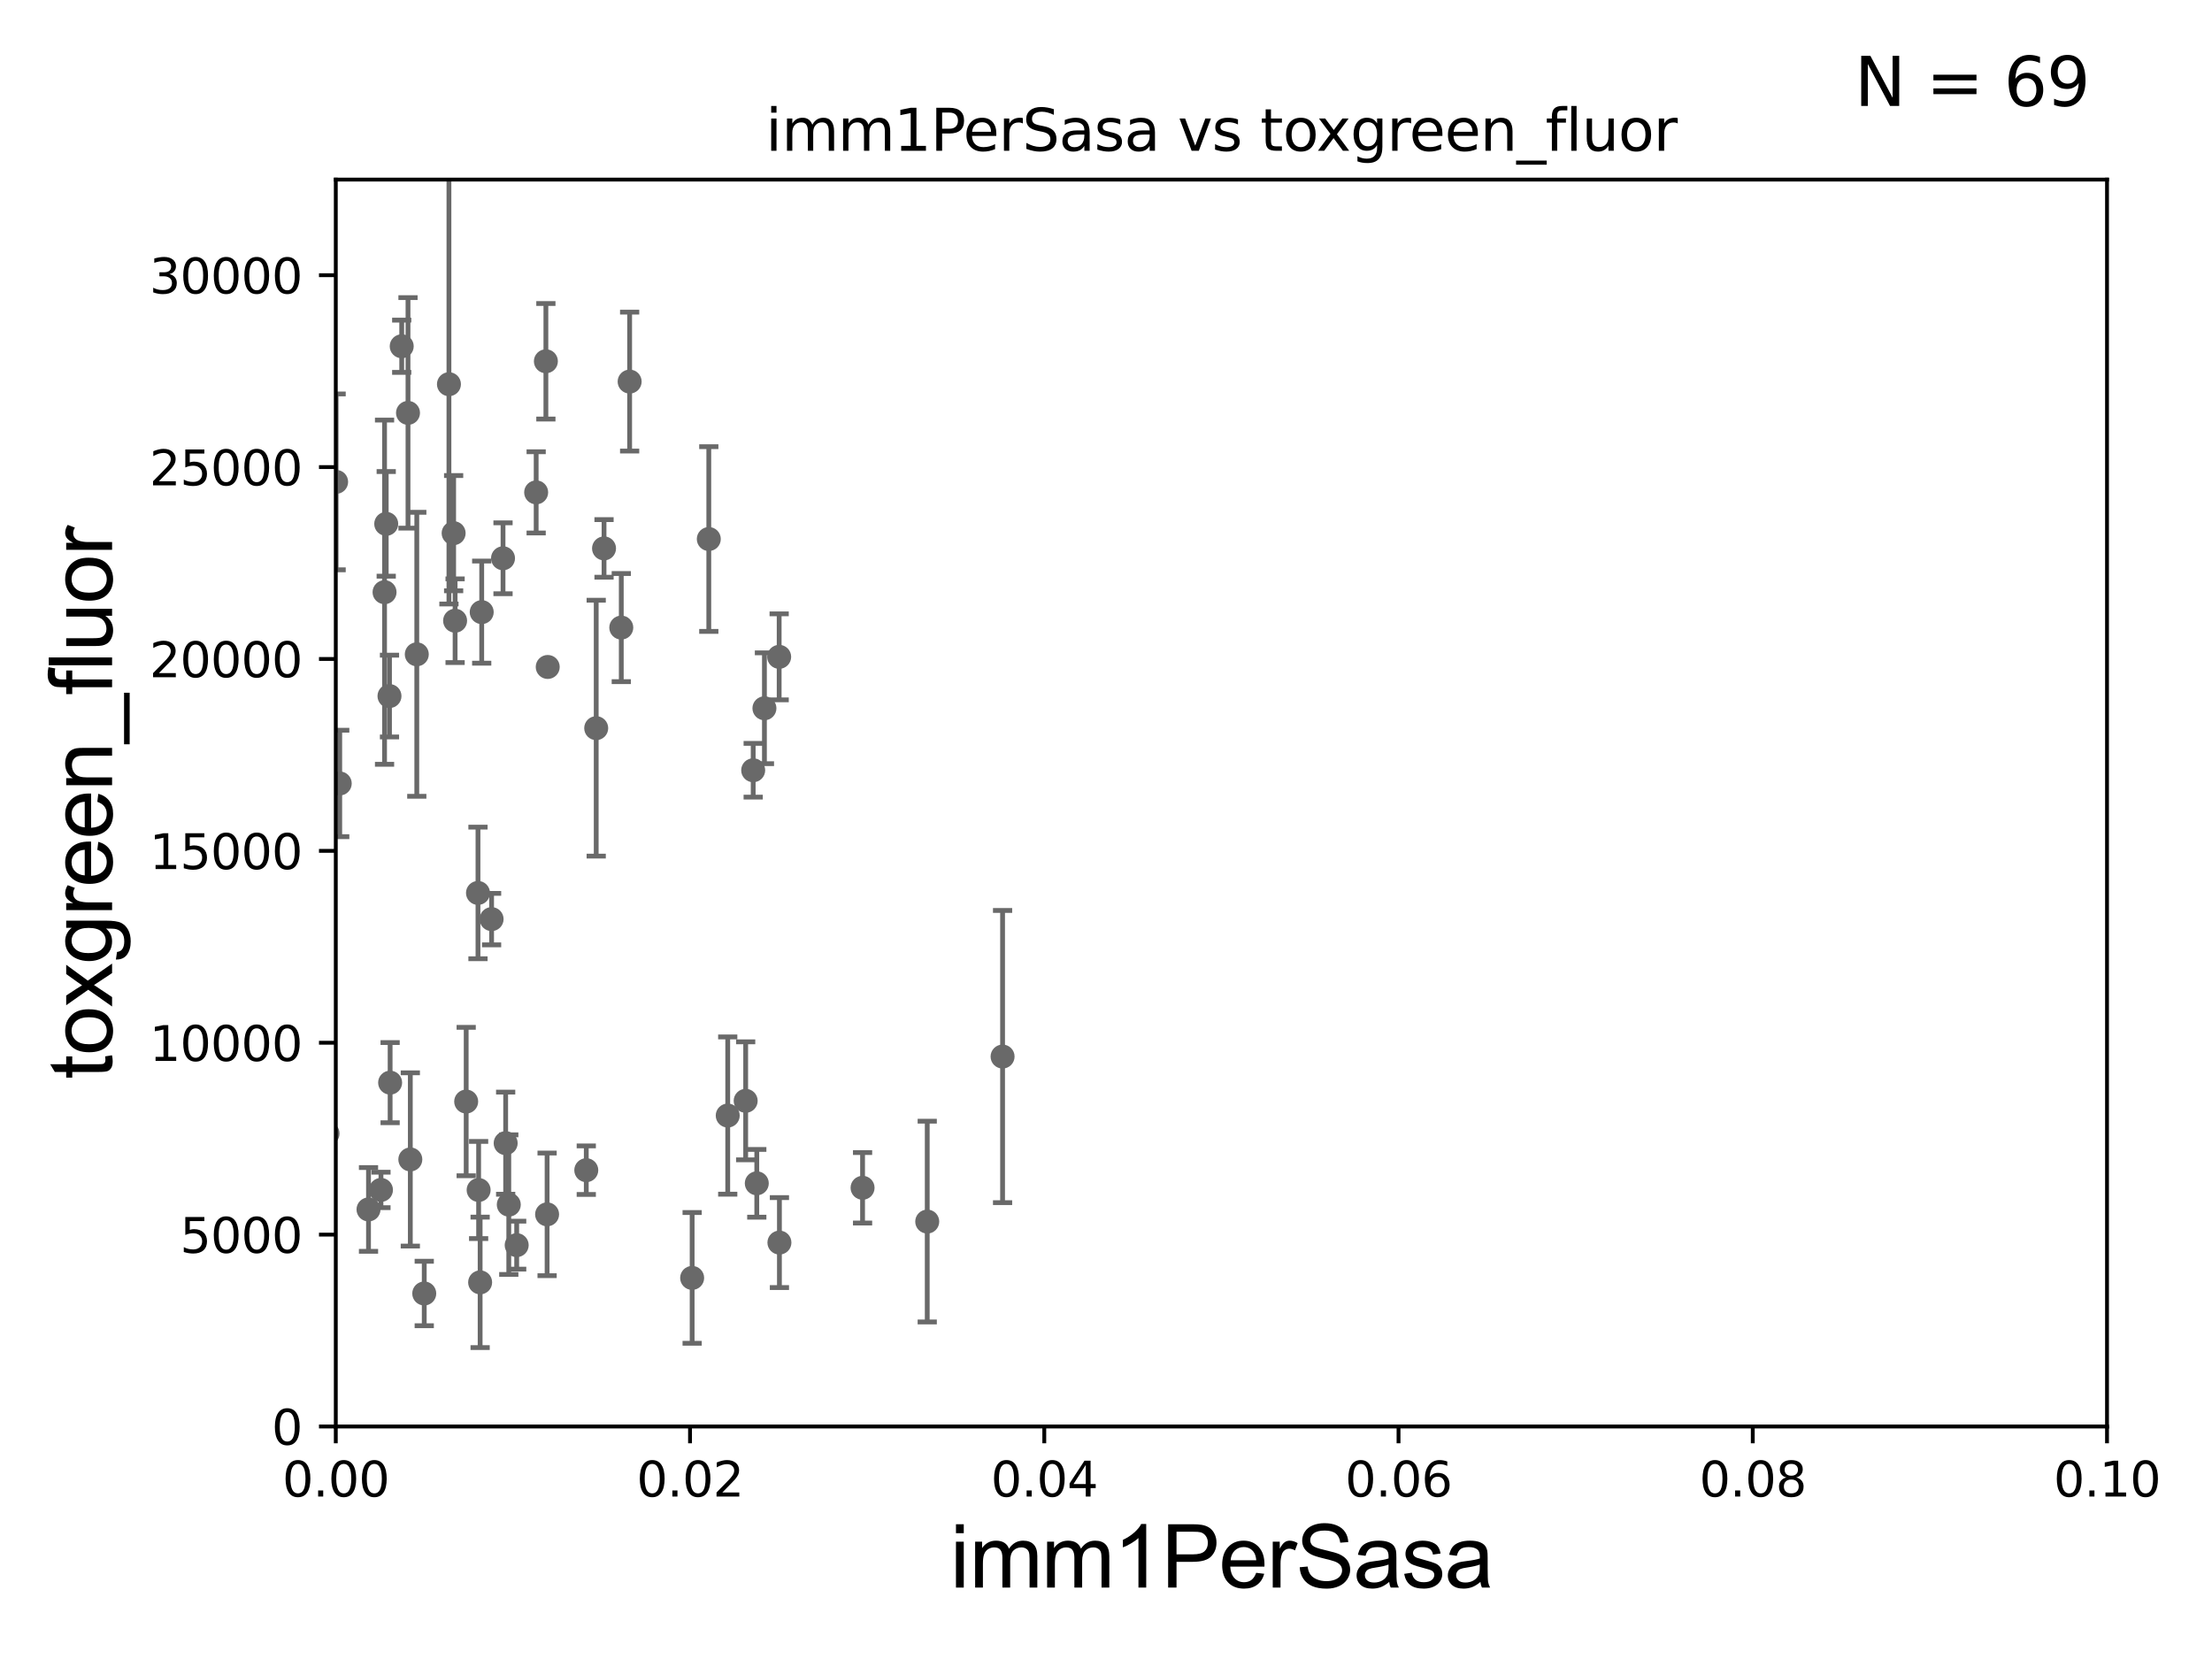 <?xml version="1.0" encoding="utf-8" standalone="no"?>
<!DOCTYPE svg PUBLIC "-//W3C//DTD SVG 1.1//EN"
  "http://www.w3.org/Graphics/SVG/1.1/DTD/svg11.dtd">
<svg xmlns:xlink="http://www.w3.org/1999/xlink" width="460.8pt" height="345.6pt" viewBox="0 0 460.8 345.6" xmlns="http://www.w3.org/2000/svg" version="1.1">
 <defs>
  <style type="text/css">*{stroke-linejoin: round; stroke-linecap: butt}</style>
 </defs>
 <g id="figure_1">
  <g id="patch_1">
   <path d="M 0 345.6 
L 460.8 345.6 
L 460.8 0 
L 0 0 
z
" style="fill: #ffffff"/>
  </g>
  <g id="axes_1">
   <g id="patch_2">
    <path d="M 69.95 297.16 
L 438.93 297.16 
L 438.93 37.411 
L 69.95 37.411 
z
" style="fill: #ffffff"/>
   </g>
   <g id="PathCollection_1">
    <defs>
     <path id="m43c223ca83" d="M 0 1.118 
C 0.297 1.118 0.581 1 0.791 0.791 
C 1 0.581 1.118 0.297 1.118 0 
C 1.118 -0.297 1 -0.581 0.791 -0.791 
C 0.581 -1 0.297 -1.118 0 -1.118 
C -0.297 -1.118 -0.581 -1 -0.791 -0.791 
C -1 -0.581 -1.118 -0.297 -1.118 0 
C -1.118 0.297 -1 0.581 -0.791 0.791 
C -0.581 1 -0.297 1.118 0 1.118 
z
" style="stroke: #696969"/>
    </defs>
    <g clip-path="url(#p9fba44cc63)">
     <use xlink:href="#m43c223ca83" x="80.109" y="123.364" style="fill: #696969; stroke: #696969"/>
     <use xlink:href="#m43c223ca83" x="58.035" y="263.759" style="fill: #696969; stroke: #696969"/>
     <use xlink:href="#m43c223ca83" x="61.951" y="251.738" style="fill: #696969; stroke: #696969"/>
     <use xlink:href="#m43c223ca83" x="79.362" y="247.882" style="fill: #696969; stroke: #696969"/>
     <use xlink:href="#m43c223ca83" x="104.789" y="116.298" style="fill: #696969; stroke: #696969"/>
     <use xlink:href="#m43c223ca83" x="100.02" y="267.138" style="fill: #696969; stroke: #696969"/>
     <use xlink:href="#m43c223ca83" x="107.635" y="259.387" style="fill: #696969; stroke: #696969"/>
     <use xlink:href="#m43c223ca83" x="39.244" y="182.903" style="fill: #696969; stroke: #696969"/>
     <use xlink:href="#m43c223ca83" x="43.034" y="259.255" style="fill: #696969; stroke: #696969"/>
     <use xlink:href="#m43c223ca83" x="100.349" y="127.518" style="fill: #696969; stroke: #696969"/>
     <use xlink:href="#m43c223ca83" x="1.887" y="245.747" style="fill: #696969; stroke: #696969"/>
     <use xlink:href="#m43c223ca83" x="88.378" y="269.457" style="fill: #696969; stroke: #696969"/>
     <use xlink:href="#m43c223ca83" x="63.208" y="247.715" style="fill: #696969; stroke: #696969"/>
     <use xlink:href="#m43c223ca83" x="85.478" y="241.531" style="fill: #696969; stroke: #696969"/>
     <use xlink:href="#m43c223ca83" x="58.433" y="227.352" style="fill: #696969; stroke: #696969"/>
     <use xlink:href="#m43c223ca83" x="35.207" y="257.799" style="fill: #696969; stroke: #696969"/>
     <use xlink:href="#m43c223ca83" x="122.132" y="243.772" style="fill: #696969; stroke: #696969"/>
     <use xlink:href="#m43c223ca83" x="113.971" y="252.97" style="fill: #696969; stroke: #696969"/>
     <use xlink:href="#m43c223ca83" x="159.246" y="147.544" style="fill: #696969; stroke: #696969"/>
     <use xlink:href="#m43c223ca83" x="179.689" y="247.439" style="fill: #696969; stroke: #696969"/>
     <use xlink:href="#m43c223ca83" x="147.656" y="112.288" style="fill: #696969; stroke: #696969"/>
     <use xlink:href="#m43c223ca83" x="208.855" y="220.1" style="fill: #696969; stroke: #696969"/>
     <use xlink:href="#m43c223ca83" x="193.16" y="254.476" style="fill: #696969; stroke: #696969"/>
     <use xlink:href="#m43c223ca83" x="155.337" y="229.323" style="fill: #696969; stroke: #696969"/>
     <use xlink:href="#m43c223ca83" x="64.056" y="186.713" style="fill: #696969; stroke: #696969"/>
     <use xlink:href="#m43c223ca83" x="105.989" y="250.949" style="fill: #696969; stroke: #696969"/>
     <use xlink:href="#m43c223ca83" x="162.368" y="258.852" style="fill: #696969; stroke: #696969"/>
     <use xlink:href="#m43c223ca83" x="20.902" y="249.79" style="fill: #696969; stroke: #696969"/>
     <use xlink:href="#m43c223ca83" x="144.186" y="266.213" style="fill: #696969; stroke: #696969"/>
     <use xlink:href="#m43c223ca83" x="105.339" y="238.142" style="fill: #696969; stroke: #696969"/>
     <use xlink:href="#m43c223ca83" x="21.683" y="265.851" style="fill: #696969; stroke: #696969"/>
     <use xlink:href="#m43c223ca83" x="61.533" y="254.54" style="fill: #696969; stroke: #696969"/>
     <use xlink:href="#m43c223ca83" x="97.114" y="229.474" style="fill: #696969; stroke: #696969"/>
     <use xlink:href="#m43c223ca83" x="157.653" y="246.506" style="fill: #696969; stroke: #696969"/>
     <use xlink:href="#m43c223ca83" x="99.707" y="247.898" style="fill: #696969; stroke: #696969"/>
     <use xlink:href="#m43c223ca83" x="68.235" y="236.135" style="fill: #696969; stroke: #696969"/>
     <use xlink:href="#m43c223ca83" x="70.021" y="100.384" style="fill: #696969; stroke: #696969"/>
     <use xlink:href="#m43c223ca83" x="49.729" y="61.025" style="fill: #696969; stroke: #696969"/>
     <use xlink:href="#m43c223ca83" x="80.457" y="109.13" style="fill: #696969; stroke: #696969"/>
     <use xlink:href="#m43c223ca83" x="57.514" y="157.377" style="fill: #696969; stroke: #696969"/>
     <use xlink:href="#m43c223ca83" x="58.05" y="136.713" style="fill: #696969; stroke: #696969"/>
     <use xlink:href="#m43c223ca83" x="99.573" y="186.015" style="fill: #696969; stroke: #696969"/>
     <use xlink:href="#m43c223ca83" x="124.201" y="151.69" style="fill: #696969; stroke: #696969"/>
     <use xlink:href="#m43c223ca83" x="111.692" y="102.569" style="fill: #696969; stroke: #696969"/>
     <use xlink:href="#m43c223ca83" x="86.825" y="136.304" style="fill: #696969; stroke: #696969"/>
     <use xlink:href="#m43c223ca83" x="102.408" y="191.469" style="fill: #696969; stroke: #696969"/>
     <use xlink:href="#m43c223ca83" x="84.994" y="86.012" style="fill: #696969; stroke: #696969"/>
     <use xlink:href="#m43c223ca83" x="94.501" y="111.069" style="fill: #696969; stroke: #696969"/>
     <use xlink:href="#m43c223ca83" x="131.166" y="79.492" style="fill: #696969; stroke: #696969"/>
     <use xlink:href="#m43c223ca83" x="114.101" y="138.941" style="fill: #696969; stroke: #696969"/>
     <use xlink:href="#m43c223ca83" x="83.684" y="72.132" style="fill: #696969; stroke: #696969"/>
     <use xlink:href="#m43c223ca83" x="94.806" y="129.307" style="fill: #696969; stroke: #696969"/>
     <use xlink:href="#m43c223ca83" x="129.424" y="130.739" style="fill: #696969; stroke: #696969"/>
     <use xlink:href="#m43c223ca83" x="60.785" y="206.08" style="fill: #696969; stroke: #696969"/>
     <use xlink:href="#m43c223ca83" x="76.767" y="251.949" style="fill: #696969; stroke: #696969"/>
     <use xlink:href="#m43c223ca83" x="81.27" y="225.536" style="fill: #696969; stroke: #696969"/>
     <use xlink:href="#m43c223ca83" x="70.773" y="163.209" style="fill: #696969; stroke: #696969"/>
     <use xlink:href="#m43c223ca83" x="13.911" y="81.17" style="fill: #696969; stroke: #696969"/>
     <use xlink:href="#m43c223ca83" x="54.014" y="149.784" style="fill: #696969; stroke: #696969"/>
     <use xlink:href="#m43c223ca83" x="34.748" y="259.484" style="fill: #696969; stroke: #696969"/>
     <use xlink:href="#m43c223ca83" x="81.138" y="145.002" style="fill: #696969; stroke: #696969"/>
     <use xlink:href="#m43c223ca83" x="156.903" y="160.457" style="fill: #696969; stroke: #696969"/>
     <use xlink:href="#m43c223ca83" x="40.348" y="167.873" style="fill: #696969; stroke: #696969"/>
     <use xlink:href="#m43c223ca83" x="61.109" y="88.052" style="fill: #696969; stroke: #696969"/>
     <use xlink:href="#m43c223ca83" x="93.523" y="80.034" style="fill: #696969; stroke: #696969"/>
     <use xlink:href="#m43c223ca83" x="113.718" y="75.259" style="fill: #696969; stroke: #696969"/>
     <use xlink:href="#m43c223ca83" x="125.831" y="114.242" style="fill: #696969; stroke: #696969"/>
     <use xlink:href="#m43c223ca83" x="151.6" y="232.39" style="fill: #696969; stroke: #696969"/>
     <use xlink:href="#m43c223ca83" x="162.314" y="136.833" style="fill: #696969; stroke: #696969"/>
    </g>
   </g>
   <g id="matplotlib.axis_1">
    <g id="xtick_1">
     <g id="line2d_1">
      <defs>
       <path id="me3b28a107f" d="M 0 0 
L 0 3.5 
" style="stroke: #000000; stroke-width: 0.8"/>
      </defs>
      <g>
       <use xlink:href="#me3b28a107f" x="69.95" y="297.16" style="stroke: #000000; stroke-width: 0.8"/>
      </g>
     </g>
     <g id="text_1">
      <!-- 0.00 -->
      <g transform="translate(58.817 311.758)scale(0.1 -0.1)">
       <defs>
        <path id="DejaVuSans-30" d="M 2034 4250 
Q 1547 4250 1301 3770 
Q 1056 3291 1056 2328 
Q 1056 1369 1301 889 
Q 1547 409 2034 409 
Q 2525 409 2770 889 
Q 3016 1369 3016 2328 
Q 3016 3291 2770 3770 
Q 2525 4250 2034 4250 
z
M 2034 4750 
Q 2819 4750 3233 4129 
Q 3647 3509 3647 2328 
Q 3647 1150 3233 529 
Q 2819 -91 2034 -91 
Q 1250 -91 836 529 
Q 422 1150 422 2328 
Q 422 3509 836 4129 
Q 1250 4750 2034 4750 
z
" transform="scale(0.016)"/>
        <path id="DejaVuSans-2e" d="M 684 794 
L 1344 794 
L 1344 0 
L 684 0 
L 684 794 
z
" transform="scale(0.016)"/>
       </defs>
       <use xlink:href="#DejaVuSans-30"/>
       <use xlink:href="#DejaVuSans-2e" x="63.623"/>
       <use xlink:href="#DejaVuSans-30" x="95.41"/>
       <use xlink:href="#DejaVuSans-30" x="159.033"/>
      </g>
     </g>
    </g>
    <g id="xtick_2">
     <g id="line2d_2">
      <g>
       <use xlink:href="#me3b28a107f" x="143.746" y="297.16" style="stroke: #000000; stroke-width: 0.8"/>
      </g>
     </g>
     <g id="text_2">
      <!-- 0.02 -->
      <g transform="translate(132.613 311.758)scale(0.1 -0.1)">
       <defs>
        <path id="DejaVuSans-32" d="M 1228 531 
L 3431 531 
L 3431 0 
L 469 0 
L 469 531 
Q 828 903 1448 1529 
Q 2069 2156 2228 2338 
Q 2531 2678 2651 2914 
Q 2772 3150 2772 3378 
Q 2772 3750 2511 3984 
Q 2250 4219 1831 4219 
Q 1534 4219 1204 4116 
Q 875 4013 500 3803 
L 500 4441 
Q 881 4594 1212 4672 
Q 1544 4750 1819 4750 
Q 2544 4750 2975 4387 
Q 3406 4025 3406 3419 
Q 3406 3131 3298 2873 
Q 3191 2616 2906 2266 
Q 2828 2175 2409 1742 
Q 1991 1309 1228 531 
z
" transform="scale(0.016)"/>
       </defs>
       <use xlink:href="#DejaVuSans-30"/>
       <use xlink:href="#DejaVuSans-2e" x="63.623"/>
       <use xlink:href="#DejaVuSans-30" x="95.41"/>
       <use xlink:href="#DejaVuSans-32" x="159.033"/>
      </g>
     </g>
    </g>
    <g id="xtick_3">
     <g id="line2d_3">
      <g>
       <use xlink:href="#me3b28a107f" x="217.542" y="297.16" style="stroke: #000000; stroke-width: 0.8"/>
      </g>
     </g>
     <g id="text_3">
      <!-- 0.04 -->
      <g transform="translate(206.409 311.758)scale(0.1 -0.1)">
       <defs>
        <path id="DejaVuSans-34" d="M 2419 4116 
L 825 1625 
L 2419 1625 
L 2419 4116 
z
M 2253 4666 
L 3047 4666 
L 3047 1625 
L 3713 1625 
L 3713 1100 
L 3047 1100 
L 3047 0 
L 2419 0 
L 2419 1100 
L 313 1100 
L 313 1709 
L 2253 4666 
z
" transform="scale(0.016)"/>
       </defs>
       <use xlink:href="#DejaVuSans-30"/>
       <use xlink:href="#DejaVuSans-2e" x="63.623"/>
       <use xlink:href="#DejaVuSans-30" x="95.41"/>
       <use xlink:href="#DejaVuSans-34" x="159.033"/>
      </g>
     </g>
    </g>
    <g id="xtick_4">
     <g id="line2d_4">
      <g>
       <use xlink:href="#me3b28a107f" x="291.338" y="297.16" style="stroke: #000000; stroke-width: 0.8"/>
      </g>
     </g>
     <g id="text_4">
      <!-- 0.06 -->
      <g transform="translate(280.205 311.758)scale(0.1 -0.1)">
       <defs>
        <path id="DejaVuSans-36" d="M 2113 2584 
Q 1688 2584 1439 2293 
Q 1191 2003 1191 1497 
Q 1191 994 1439 701 
Q 1688 409 2113 409 
Q 2538 409 2786 701 
Q 3034 994 3034 1497 
Q 3034 2003 2786 2293 
Q 2538 2584 2113 2584 
z
M 3366 4563 
L 3366 3988 
Q 3128 4100 2886 4159 
Q 2644 4219 2406 4219 
Q 1781 4219 1451 3797 
Q 1122 3375 1075 2522 
Q 1259 2794 1537 2939 
Q 1816 3084 2150 3084 
Q 2853 3084 3261 2657 
Q 3669 2231 3669 1497 
Q 3669 778 3244 343 
Q 2819 -91 2113 -91 
Q 1303 -91 875 529 
Q 447 1150 447 2328 
Q 447 3434 972 4092 
Q 1497 4750 2381 4750 
Q 2619 4750 2861 4703 
Q 3103 4656 3366 4563 
z
" transform="scale(0.016)"/>
       </defs>
       <use xlink:href="#DejaVuSans-30"/>
       <use xlink:href="#DejaVuSans-2e" x="63.623"/>
       <use xlink:href="#DejaVuSans-30" x="95.41"/>
       <use xlink:href="#DejaVuSans-36" x="159.033"/>
      </g>
     </g>
    </g>
    <g id="xtick_5">
     <g id="line2d_5">
      <g>
       <use xlink:href="#me3b28a107f" x="365.134" y="297.16" style="stroke: #000000; stroke-width: 0.8"/>
      </g>
     </g>
     <g id="text_5">
      <!-- 0.08 -->
      <g transform="translate(354.001 311.758)scale(0.1 -0.1)">
       <defs>
        <path id="DejaVuSans-38" d="M 2034 2216 
Q 1584 2216 1326 1975 
Q 1069 1734 1069 1313 
Q 1069 891 1326 650 
Q 1584 409 2034 409 
Q 2484 409 2743 651 
Q 3003 894 3003 1313 
Q 3003 1734 2745 1975 
Q 2488 2216 2034 2216 
z
M 1403 2484 
Q 997 2584 770 2862 
Q 544 3141 544 3541 
Q 544 4100 942 4425 
Q 1341 4750 2034 4750 
Q 2731 4750 3128 4425 
Q 3525 4100 3525 3541 
Q 3525 3141 3298 2862 
Q 3072 2584 2669 2484 
Q 3125 2378 3379 2068 
Q 3634 1759 3634 1313 
Q 3634 634 3220 271 
Q 2806 -91 2034 -91 
Q 1263 -91 848 271 
Q 434 634 434 1313 
Q 434 1759 690 2068 
Q 947 2378 1403 2484 
z
M 1172 3481 
Q 1172 3119 1398 2916 
Q 1625 2713 2034 2713 
Q 2441 2713 2670 2916 
Q 2900 3119 2900 3481 
Q 2900 3844 2670 4047 
Q 2441 4250 2034 4250 
Q 1625 4250 1398 4047 
Q 1172 3844 1172 3481 
z
" transform="scale(0.016)"/>
       </defs>
       <use xlink:href="#DejaVuSans-30"/>
       <use xlink:href="#DejaVuSans-2e" x="63.623"/>
       <use xlink:href="#DejaVuSans-30" x="95.41"/>
       <use xlink:href="#DejaVuSans-38" x="159.033"/>
      </g>
     </g>
    </g>
    <g id="xtick_6">
     <g id="line2d_6">
      <g>
       <use xlink:href="#me3b28a107f" x="438.93" y="297.16" style="stroke: #000000; stroke-width: 0.8"/>
      </g>
     </g>
     <g id="text_6">
      <!-- 0.10 -->
      <g transform="translate(427.797 311.758)scale(0.1 -0.1)">
       <defs>
        <path id="DejaVuSans-31" d="M 794 531 
L 1825 531 
L 1825 4091 
L 703 3866 
L 703 4441 
L 1819 4666 
L 2450 4666 
L 2450 531 
L 3481 531 
L 3481 0 
L 794 0 
L 794 531 
z
" transform="scale(0.016)"/>
       </defs>
       <use xlink:href="#DejaVuSans-30"/>
       <use xlink:href="#DejaVuSans-2e" x="63.623"/>
       <use xlink:href="#DejaVuSans-31" x="95.41"/>
       <use xlink:href="#DejaVuSans-30" x="159.033"/>
      </g>
     </g>
    </g>
    <g id="text_7">
     <!-- imm1PerSasa -->
     <g transform="translate(197.924 330.722)scale(0.18 -0.18)">
      <defs>
       <path id="ArialMT-69" d="M 425 3934 
L 425 4581 
L 988 4581 
L 988 3934 
L 425 3934 
z
M 425 0 
L 425 3319 
L 988 3319 
L 988 0 
L 425 0 
z
" transform="scale(0.016)"/>
       <path id="ArialMT-6d" d="M 422 0 
L 422 3319 
L 925 3319 
L 925 2853 
Q 1081 3097 1340 3245 
Q 1600 3394 1931 3394 
Q 2300 3394 2536 3241 
Q 2772 3088 2869 2813 
Q 3263 3394 3894 3394 
Q 4388 3394 4653 3120 
Q 4919 2847 4919 2278 
L 4919 0 
L 4359 0 
L 4359 2091 
Q 4359 2428 4304 2576 
Q 4250 2725 4106 2815 
Q 3963 2906 3769 2906 
Q 3419 2906 3187 2673 
Q 2956 2441 2956 1928 
L 2956 0 
L 2394 0 
L 2394 2156 
Q 2394 2531 2256 2718 
Q 2119 2906 1806 2906 
Q 1569 2906 1367 2781 
Q 1166 2656 1075 2415 
Q 984 2175 984 1722 
L 984 0 
L 422 0 
z
" transform="scale(0.016)"/>
       <path id="ArialMT-31" d="M 2384 0 
L 1822 0 
L 1822 3584 
Q 1619 3391 1289 3197 
Q 959 3003 697 2906 
L 697 3450 
Q 1169 3672 1522 3987 
Q 1875 4303 2022 4600 
L 2384 4600 
L 2384 0 
z
" transform="scale(0.016)"/>
       <path id="ArialMT-50" d="M 494 0 
L 494 4581 
L 2222 4581 
Q 2678 4581 2919 4538 
Q 3256 4481 3484 4323 
Q 3713 4166 3852 3881 
Q 3991 3597 3991 3256 
Q 3991 2672 3619 2267 
Q 3247 1863 2275 1863 
L 1100 1863 
L 1100 0 
L 494 0 
z
M 1100 2403 
L 2284 2403 
Q 2872 2403 3119 2622 
Q 3366 2841 3366 3238 
Q 3366 3525 3220 3729 
Q 3075 3934 2838 4000 
Q 2684 4041 2272 4041 
L 1100 4041 
L 1100 2403 
z
" transform="scale(0.016)"/>
       <path id="ArialMT-65" d="M 2694 1069 
L 3275 997 
Q 3138 488 2766 206 
Q 2394 -75 1816 -75 
Q 1088 -75 661 373 
Q 234 822 234 1631 
Q 234 2469 665 2931 
Q 1097 3394 1784 3394 
Q 2450 3394 2872 2941 
Q 3294 2488 3294 1666 
Q 3294 1616 3291 1516 
L 816 1516 
Q 847 969 1125 678 
Q 1403 388 1819 388 
Q 2128 388 2347 550 
Q 2566 713 2694 1069 
z
M 847 1978 
L 2700 1978 
Q 2663 2397 2488 2606 
Q 2219 2931 1791 2931 
Q 1403 2931 1139 2672 
Q 875 2413 847 1978 
z
" transform="scale(0.016)"/>
       <path id="ArialMT-72" d="M 416 0 
L 416 3319 
L 922 3319 
L 922 2816 
Q 1116 3169 1280 3281 
Q 1444 3394 1641 3394 
Q 1925 3394 2219 3213 
L 2025 2691 
Q 1819 2813 1613 2813 
Q 1428 2813 1281 2702 
Q 1134 2591 1072 2394 
Q 978 2094 978 1738 
L 978 0 
L 416 0 
z
" transform="scale(0.016)"/>
       <path id="ArialMT-53" d="M 288 1472 
L 859 1522 
Q 900 1178 1048 958 
Q 1197 738 1509 602 
Q 1822 466 2213 466 
Q 2559 466 2825 569 
Q 3091 672 3220 851 
Q 3350 1031 3350 1244 
Q 3350 1459 3225 1620 
Q 3100 1781 2813 1891 
Q 2628 1963 1997 2114 
Q 1366 2266 1113 2400 
Q 784 2572 623 2826 
Q 463 3081 463 3397 
Q 463 3744 659 4045 
Q 856 4347 1234 4503 
Q 1613 4659 2075 4659 
Q 2584 4659 2973 4495 
Q 3363 4331 3572 4012 
Q 3781 3694 3797 3291 
L 3216 3247 
Q 3169 3681 2898 3903 
Q 2628 4125 2100 4125 
Q 1550 4125 1298 3923 
Q 1047 3722 1047 3438 
Q 1047 3191 1225 3031 
Q 1400 2872 2139 2705 
Q 2878 2538 3153 2413 
Q 3553 2228 3743 1945 
Q 3934 1663 3934 1294 
Q 3934 928 3725 604 
Q 3516 281 3123 101 
Q 2731 -78 2241 -78 
Q 1619 -78 1198 103 
Q 778 284 539 648 
Q 300 1013 288 1472 
z
" transform="scale(0.016)"/>
       <path id="ArialMT-61" d="M 2588 409 
Q 2275 144 1986 34 
Q 1697 -75 1366 -75 
Q 819 -75 525 192 
Q 231 459 231 875 
Q 231 1119 342 1320 
Q 453 1522 633 1644 
Q 813 1766 1038 1828 
Q 1203 1872 1538 1913 
Q 2219 1994 2541 2106 
Q 2544 2222 2544 2253 
Q 2544 2597 2384 2738 
Q 2169 2928 1744 2928 
Q 1347 2928 1158 2789 
Q 969 2650 878 2297 
L 328 2372 
Q 403 2725 575 2942 
Q 747 3159 1072 3276 
Q 1397 3394 1825 3394 
Q 2250 3394 2515 3294 
Q 2781 3194 2906 3042 
Q 3031 2891 3081 2659 
Q 3109 2516 3109 2141 
L 3109 1391 
Q 3109 606 3145 398 
Q 3181 191 3288 0 
L 2700 0 
Q 2613 175 2588 409 
z
M 2541 1666 
Q 2234 1541 1622 1453 
Q 1275 1403 1131 1340 
Q 988 1278 909 1158 
Q 831 1038 831 891 
Q 831 666 1001 516 
Q 1172 366 1500 366 
Q 1825 366 2078 508 
Q 2331 650 2450 897 
Q 2541 1088 2541 1459 
L 2541 1666 
z
" transform="scale(0.016)"/>
       <path id="ArialMT-73" d="M 197 991 
L 753 1078 
Q 800 744 1014 566 
Q 1228 388 1613 388 
Q 2000 388 2187 545 
Q 2375 703 2375 916 
Q 2375 1106 2209 1216 
Q 2094 1291 1634 1406 
Q 1016 1563 777 1677 
Q 538 1791 414 1992 
Q 291 2194 291 2438 
Q 291 2659 392 2848 
Q 494 3038 669 3163 
Q 800 3259 1026 3326 
Q 1253 3394 1513 3394 
Q 1903 3394 2198 3281 
Q 2494 3169 2634 2976 
Q 2775 2784 2828 2463 
L 2278 2388 
Q 2241 2644 2061 2787 
Q 1881 2931 1553 2931 
Q 1166 2931 1000 2803 
Q 834 2675 834 2503 
Q 834 2394 903 2306 
Q 972 2216 1119 2156 
Q 1203 2125 1616 2013 
Q 2213 1853 2448 1751 
Q 2684 1650 2818 1456 
Q 2953 1263 2953 975 
Q 2953 694 2789 445 
Q 2625 197 2315 61 
Q 2006 -75 1616 -75 
Q 969 -75 630 194 
Q 291 463 197 991 
z
" transform="scale(0.016)"/>
      </defs>
      <use xlink:href="#ArialMT-69"/>
      <use xlink:href="#ArialMT-6d" x="22.217"/>
      <use xlink:href="#ArialMT-6d" x="105.518"/>
      <use xlink:href="#ArialMT-31" x="188.818"/>
      <use xlink:href="#ArialMT-50" x="244.434"/>
      <use xlink:href="#ArialMT-65" x="311.133"/>
      <use xlink:href="#ArialMT-72" x="366.748"/>
      <use xlink:href="#ArialMT-53" x="400.049"/>
      <use xlink:href="#ArialMT-61" x="466.748"/>
      <use xlink:href="#ArialMT-73" x="522.363"/>
      <use xlink:href="#ArialMT-61" x="572.363"/>
     </g>
    </g>
   </g>
   <g id="matplotlib.axis_2">
    <g id="ytick_1">
     <g id="line2d_7">
      <defs>
       <path id="m5c25b7bc08" d="M 0 0 
L -3.5 0 
" style="stroke: #000000; stroke-width: 0.8"/>
      </defs>
      <g>
       <use xlink:href="#m5c25b7bc08" x="69.95" y="297.16" style="stroke: #000000; stroke-width: 0.8"/>
      </g>
     </g>
     <g id="text_8">
      <!-- 0 -->
      <g transform="translate(56.587 300.959)scale(0.1 -0.1)">
       <use xlink:href="#DejaVuSans-30"/>
      </g>
     </g>
    </g>
    <g id="ytick_2">
     <g id="line2d_8">
      <g>
       <use xlink:href="#m5c25b7bc08" x="69.95" y="257.189" style="stroke: #000000; stroke-width: 0.8"/>
      </g>
     </g>
     <g id="text_9">
      <!-- 5000 -->
      <g transform="translate(37.5 260.988)scale(0.1 -0.1)">
       <defs>
        <path id="DejaVuSans-35" d="M 691 4666 
L 3169 4666 
L 3169 4134 
L 1269 4134 
L 1269 2991 
Q 1406 3038 1543 3061 
Q 1681 3084 1819 3084 
Q 2600 3084 3056 2656 
Q 3513 2228 3513 1497 
Q 3513 744 3044 326 
Q 2575 -91 1722 -91 
Q 1428 -91 1123 -41 
Q 819 9 494 109 
L 494 744 
Q 775 591 1075 516 
Q 1375 441 1709 441 
Q 2250 441 2565 725 
Q 2881 1009 2881 1497 
Q 2881 1984 2565 2268 
Q 2250 2553 1709 2553 
Q 1456 2553 1204 2497 
Q 953 2441 691 2322 
L 691 4666 
z
" transform="scale(0.016)"/>
       </defs>
       <use xlink:href="#DejaVuSans-35"/>
       <use xlink:href="#DejaVuSans-30" x="63.623"/>
       <use xlink:href="#DejaVuSans-30" x="127.246"/>
       <use xlink:href="#DejaVuSans-30" x="190.869"/>
      </g>
     </g>
    </g>
    <g id="ytick_3">
     <g id="line2d_9">
      <g>
       <use xlink:href="#m5c25b7bc08" x="69.95" y="217.217" style="stroke: #000000; stroke-width: 0.8"/>
      </g>
     </g>
     <g id="text_10">
      <!-- 10000 -->
      <g transform="translate(31.137 221.016)scale(0.1 -0.1)">
       <use xlink:href="#DejaVuSans-31"/>
       <use xlink:href="#DejaVuSans-30" x="63.623"/>
       <use xlink:href="#DejaVuSans-30" x="127.246"/>
       <use xlink:href="#DejaVuSans-30" x="190.869"/>
       <use xlink:href="#DejaVuSans-30" x="254.492"/>
      </g>
     </g>
    </g>
    <g id="ytick_4">
     <g id="line2d_10">
      <g>
       <use xlink:href="#m5c25b7bc08" x="69.95" y="177.246" style="stroke: #000000; stroke-width: 0.8"/>
      </g>
     </g>
     <g id="text_11">
      <!-- 15000 -->
      <g transform="translate(31.137 181.045)scale(0.1 -0.1)">
       <use xlink:href="#DejaVuSans-31"/>
       <use xlink:href="#DejaVuSans-35" x="63.623"/>
       <use xlink:href="#DejaVuSans-30" x="127.246"/>
       <use xlink:href="#DejaVuSans-30" x="190.869"/>
       <use xlink:href="#DejaVuSans-30" x="254.492"/>
      </g>
     </g>
    </g>
    <g id="ytick_5">
     <g id="line2d_11">
      <g>
       <use xlink:href="#m5c25b7bc08" x="69.95" y="137.274" style="stroke: #000000; stroke-width: 0.8"/>
      </g>
     </g>
     <g id="text_12">
      <!-- 20000 -->
      <g transform="translate(31.137 141.073)scale(0.1 -0.1)">
       <use xlink:href="#DejaVuSans-32"/>
       <use xlink:href="#DejaVuSans-30" x="63.623"/>
       <use xlink:href="#DejaVuSans-30" x="127.246"/>
       <use xlink:href="#DejaVuSans-30" x="190.869"/>
       <use xlink:href="#DejaVuSans-30" x="254.492"/>
      </g>
     </g>
    </g>
    <g id="ytick_6">
     <g id="line2d_12">
      <g>
       <use xlink:href="#m5c25b7bc08" x="69.95" y="97.303" style="stroke: #000000; stroke-width: 0.8"/>
      </g>
     </g>
     <g id="text_13">
      <!-- 25000 -->
      <g transform="translate(31.137 101.102)scale(0.1 -0.1)">
       <use xlink:href="#DejaVuSans-32"/>
       <use xlink:href="#DejaVuSans-35" x="63.623"/>
       <use xlink:href="#DejaVuSans-30" x="127.246"/>
       <use xlink:href="#DejaVuSans-30" x="190.869"/>
       <use xlink:href="#DejaVuSans-30" x="254.492"/>
      </g>
     </g>
    </g>
    <g id="ytick_7">
     <g id="line2d_13">
      <g>
       <use xlink:href="#m5c25b7bc08" x="69.95" y="57.331" style="stroke: #000000; stroke-width: 0.8"/>
      </g>
     </g>
     <g id="text_14">
      <!-- 30000 -->
      <g transform="translate(31.137 61.13)scale(0.1 -0.1)">
       <defs>
        <path id="DejaVuSans-33" d="M 2597 2516 
Q 3050 2419 3304 2112 
Q 3559 1806 3559 1356 
Q 3559 666 3084 287 
Q 2609 -91 1734 -91 
Q 1441 -91 1130 -33 
Q 819 25 488 141 
L 488 750 
Q 750 597 1062 519 
Q 1375 441 1716 441 
Q 2309 441 2620 675 
Q 2931 909 2931 1356 
Q 2931 1769 2642 2001 
Q 2353 2234 1838 2234 
L 1294 2234 
L 1294 2753 
L 1863 2753 
Q 2328 2753 2575 2939 
Q 2822 3125 2822 3475 
Q 2822 3834 2567 4026 
Q 2313 4219 1838 4219 
Q 1578 4219 1281 4162 
Q 984 4106 628 3988 
L 628 4550 
Q 988 4650 1302 4700 
Q 1616 4750 1894 4750 
Q 2613 4750 3031 4423 
Q 3450 4097 3450 3541 
Q 3450 3153 3228 2886 
Q 3006 2619 2597 2516 
z
" transform="scale(0.016)"/>
       </defs>
       <use xlink:href="#DejaVuSans-33"/>
       <use xlink:href="#DejaVuSans-30" x="63.623"/>
       <use xlink:href="#DejaVuSans-30" x="127.246"/>
       <use xlink:href="#DejaVuSans-30" x="190.869"/>
       <use xlink:href="#DejaVuSans-30" x="254.492"/>
      </g>
     </g>
    </g>
    <g id="text_15">
     <!-- toxgreen_fluor -->
     <g transform="translate(23.349 224.818)rotate(-90)scale(0.18 -0.18)">
      <defs>
       <path id="ArialMT-74" d="M 1650 503 
L 1731 6 
Q 1494 -44 1306 -44 
Q 1000 -44 831 53 
Q 663 150 594 308 
Q 525 466 525 972 
L 525 2881 
L 113 2881 
L 113 3319 
L 525 3319 
L 525 4141 
L 1084 4478 
L 1084 3319 
L 1650 3319 
L 1650 2881 
L 1084 2881 
L 1084 941 
Q 1084 700 1114 631 
Q 1144 563 1211 522 
Q 1278 481 1403 481 
Q 1497 481 1650 503 
z
" transform="scale(0.016)"/>
       <path id="ArialMT-6f" d="M 213 1659 
Q 213 2581 725 3025 
Q 1153 3394 1769 3394 
Q 2453 3394 2887 2945 
Q 3322 2497 3322 1706 
Q 3322 1066 3130 698 
Q 2938 331 2570 128 
Q 2203 -75 1769 -75 
Q 1072 -75 642 372 
Q 213 819 213 1659 
z
M 791 1659 
Q 791 1022 1069 705 
Q 1347 388 1769 388 
Q 2188 388 2466 706 
Q 2744 1025 2744 1678 
Q 2744 2294 2464 2611 
Q 2184 2928 1769 2928 
Q 1347 2928 1069 2612 
Q 791 2297 791 1659 
z
" transform="scale(0.016)"/>
       <path id="ArialMT-78" d="M 47 0 
L 1259 1725 
L 138 3319 
L 841 3319 
L 1350 2541 
Q 1494 2319 1581 2169 
Q 1719 2375 1834 2534 
L 2394 3319 
L 3066 3319 
L 1919 1756 
L 3153 0 
L 2463 0 
L 1781 1031 
L 1600 1309 
L 728 0 
L 47 0 
z
" transform="scale(0.016)"/>
       <path id="ArialMT-67" d="M 319 -275 
L 866 -356 
Q 900 -609 1056 -725 
Q 1266 -881 1628 -881 
Q 2019 -881 2231 -725 
Q 2444 -569 2519 -288 
Q 2563 -116 2559 434 
Q 2191 0 1641 0 
Q 956 0 581 494 
Q 206 988 206 1678 
Q 206 2153 378 2554 
Q 550 2956 876 3175 
Q 1203 3394 1644 3394 
Q 2231 3394 2613 2919 
L 2613 3319 
L 3131 3319 
L 3131 450 
Q 3131 -325 2973 -648 
Q 2816 -972 2473 -1159 
Q 2131 -1347 1631 -1347 
Q 1038 -1347 672 -1080 
Q 306 -813 319 -275 
z
M 784 1719 
Q 784 1066 1043 766 
Q 1303 466 1694 466 
Q 2081 466 2343 764 
Q 2606 1063 2606 1700 
Q 2606 2309 2336 2618 
Q 2066 2928 1684 2928 
Q 1309 2928 1046 2623 
Q 784 2319 784 1719 
z
" transform="scale(0.016)"/>
       <path id="ArialMT-6e" d="M 422 0 
L 422 3319 
L 928 3319 
L 928 2847 
Q 1294 3394 1984 3394 
Q 2284 3394 2536 3286 
Q 2788 3178 2913 3003 
Q 3038 2828 3088 2588 
Q 3119 2431 3119 2041 
L 3119 0 
L 2556 0 
L 2556 2019 
Q 2556 2363 2490 2533 
Q 2425 2703 2258 2804 
Q 2091 2906 1866 2906 
Q 1506 2906 1245 2678 
Q 984 2450 984 1813 
L 984 0 
L 422 0 
z
" transform="scale(0.016)"/>
       <path id="ArialMT-5f" d="M -97 -1272 
L -97 -866 
L 3631 -866 
L 3631 -1272 
L -97 -1272 
z
" transform="scale(0.016)"/>
       <path id="ArialMT-66" d="M 556 0 
L 556 2881 
L 59 2881 
L 59 3319 
L 556 3319 
L 556 3672 
Q 556 4006 616 4169 
Q 697 4388 901 4523 
Q 1106 4659 1475 4659 
Q 1713 4659 2000 4603 
L 1916 4113 
Q 1741 4144 1584 4144 
Q 1328 4144 1222 4034 
Q 1116 3925 1116 3625 
L 1116 3319 
L 1763 3319 
L 1763 2881 
L 1116 2881 
L 1116 0 
L 556 0 
z
" transform="scale(0.016)"/>
       <path id="ArialMT-6c" d="M 409 0 
L 409 4581 
L 972 4581 
L 972 0 
L 409 0 
z
" transform="scale(0.016)"/>
       <path id="ArialMT-75" d="M 2597 0 
L 2597 488 
Q 2209 -75 1544 -75 
Q 1250 -75 995 37 
Q 741 150 617 320 
Q 494 491 444 738 
Q 409 903 409 1263 
L 409 3319 
L 972 3319 
L 972 1478 
Q 972 1038 1006 884 
Q 1059 663 1231 536 
Q 1403 409 1656 409 
Q 1909 409 2131 539 
Q 2353 669 2445 892 
Q 2538 1116 2538 1541 
L 2538 3319 
L 3100 3319 
L 3100 0 
L 2597 0 
z
" transform="scale(0.016)"/>
      </defs>
      <use xlink:href="#ArialMT-74"/>
      <use xlink:href="#ArialMT-6f" x="27.783"/>
      <use xlink:href="#ArialMT-78" x="83.398"/>
      <use xlink:href="#ArialMT-67" x="133.398"/>
      <use xlink:href="#ArialMT-72" x="189.014"/>
      <use xlink:href="#ArialMT-65" x="222.314"/>
      <use xlink:href="#ArialMT-65" x="277.93"/>
      <use xlink:href="#ArialMT-6e" x="333.545"/>
      <use xlink:href="#ArialMT-5f" x="389.16"/>
      <use xlink:href="#ArialMT-66" x="444.775"/>
      <use xlink:href="#ArialMT-6c" x="472.559"/>
      <use xlink:href="#ArialMT-75" x="494.775"/>
      <use xlink:href="#ArialMT-6f" x="550.391"/>
      <use xlink:href="#ArialMT-72" x="606.006"/>
     </g>
    </g>
   </g>
   <g id="LineCollection_1">
    <path d="M 80.109 159.217 
L 80.109 87.512 
" clip-path="url(#p9fba44cc63)" style="fill: none; stroke: #696969"/>
    <path d="M 58.035 276.735 
L 58.035 250.783 
" clip-path="url(#p9fba44cc63)" style="fill: none; stroke: #696969"/>
    <path d="M 61.951 257.912 
L 61.951 245.564 
" clip-path="url(#p9fba44cc63)" style="fill: none; stroke: #696969"/>
    <path d="M 79.362 251.575 
L 79.362 244.19 
" clip-path="url(#p9fba44cc63)" style="fill: none; stroke: #696969"/>
    <path d="M 104.789 123.682 
L 104.789 108.915 
" clip-path="url(#p9fba44cc63)" style="fill: none; stroke: #696969"/>
    <path d="M 100.02 280.726 
L 100.02 253.55 
" clip-path="url(#p9fba44cc63)" style="fill: none; stroke: #696969"/>
    <path d="M 107.635 264.382 
L 107.635 254.393 
" clip-path="url(#p9fba44cc63)" style="fill: none; stroke: #696969"/>
    <path d="M 39.244 187.623 
L 39.244 178.184 
" clip-path="url(#p9fba44cc63)" style="fill: none; stroke: #696969"/>
    <path d="M 43.034 265.135 
L 43.034 253.376 
" clip-path="url(#p9fba44cc63)" style="fill: none; stroke: #696969"/>
    <path d="M 100.349 138.156 
L 100.349 116.88 
" clip-path="url(#p9fba44cc63)" style="fill: none; stroke: #696969"/>
    <path d="M 1.887 257.403 
L 1.887 234.092 
" clip-path="url(#p9fba44cc63)" style="fill: none; stroke: #696969"/>
    <path d="M 88.378 276.171 
L 88.378 262.743 
" clip-path="url(#p9fba44cc63)" style="fill: none; stroke: #696969"/>
    <path d="M 63.208 264.578 
L 63.208 230.851 
" clip-path="url(#p9fba44cc63)" style="fill: none; stroke: #696969"/>
    <path d="M 85.478 259.576 
L 85.478 223.487 
" clip-path="url(#p9fba44cc63)" style="fill: none; stroke: #696969"/>
    <path d="M 58.433 230.586 
L 58.433 224.118 
" clip-path="url(#p9fba44cc63)" style="fill: none; stroke: #696969"/>
    <path d="M 35.207 272.61 
L 35.207 242.988 
" clip-path="url(#p9fba44cc63)" style="fill: none; stroke: #696969"/>
    <path d="M 122.132 248.83 
L 122.132 238.714 
" clip-path="url(#p9fba44cc63)" style="fill: none; stroke: #696969"/>
    <path d="M 113.971 265.743 
L 113.971 240.198 
" clip-path="url(#p9fba44cc63)" style="fill: none; stroke: #696969"/>
    <path d="M 159.246 159.09 
L 159.246 135.997 
" clip-path="url(#p9fba44cc63)" style="fill: none; stroke: #696969"/>
    <path d="M 179.689 254.779 
L 179.689 240.1 
" clip-path="url(#p9fba44cc63)" style="fill: none; stroke: #696969"/>
    <path d="M 147.656 131.529 
L 147.656 93.048 
" clip-path="url(#p9fba44cc63)" style="fill: none; stroke: #696969"/>
    <path d="M 208.855 250.536 
L 208.855 189.664 
" clip-path="url(#p9fba44cc63)" style="fill: none; stroke: #696969"/>
    <path d="M 193.16 275.385 
L 193.16 233.568 
" clip-path="url(#p9fba44cc63)" style="fill: none; stroke: #696969"/>
    <path d="M 155.337 241.617 
L 155.337 217.03 
" clip-path="url(#p9fba44cc63)" style="fill: none; stroke: #696969"/>
    <path d="M 64.056 196.294 
L 64.056 177.133 
" clip-path="url(#p9fba44cc63)" style="fill: none; stroke: #696969"/>
    <path d="M 105.989 265.492 
L 105.989 236.407 
" clip-path="url(#p9fba44cc63)" style="fill: none; stroke: #696969"/>
    <path d="M 162.368 268.222 
L 162.368 249.482 
" clip-path="url(#p9fba44cc63)" style="fill: none; stroke: #696969"/>
    <path d="M 20.902 258.965 
L 20.902 240.614 
" clip-path="url(#p9fba44cc63)" style="fill: none; stroke: #696969"/>
    <path d="M 144.186 279.832 
L 144.186 252.594 
" clip-path="url(#p9fba44cc63)" style="fill: none; stroke: #696969"/>
    <path d="M 105.339 248.781 
L 105.339 227.503 
" clip-path="url(#p9fba44cc63)" style="fill: none; stroke: #696969"/>
    <path d="M 21.683 282.161 
L 21.683 249.541 
" clip-path="url(#p9fba44cc63)" style="fill: none; stroke: #696969"/>
    <path d="M 61.533 271.342 
L 61.533 237.738 
" clip-path="url(#p9fba44cc63)" style="fill: none; stroke: #696969"/>
    <path d="M 97.114 244.934 
L 97.114 214.013 
" clip-path="url(#p9fba44cc63)" style="fill: none; stroke: #696969"/>
    <path d="M 157.653 253.563 
L 157.653 239.449 
" clip-path="url(#p9fba44cc63)" style="fill: none; stroke: #696969"/>
    <path d="M 99.707 258.019 
L 99.707 237.777 
" clip-path="url(#p9fba44cc63)" style="fill: none; stroke: #696969"/>
    <path d="M 68.235 240.139 
L 68.235 232.132 
" clip-path="url(#p9fba44cc63)" style="fill: none; stroke: #696969"/>
    <path d="M 70.021 118.701 
L 70.021 82.066 
" clip-path="url(#p9fba44cc63)" style="fill: none; stroke: #696969"/>
    <path d="M 49.729 80.559 
L 49.729 41.49 
" clip-path="url(#p9fba44cc63)" style="fill: none; stroke: #696969"/>
    <path d="M 80.457 120.028 
L 80.457 98.232 
" clip-path="url(#p9fba44cc63)" style="fill: none; stroke: #696969"/>
    <path d="M 57.514 168.79 
L 57.514 145.963 
" clip-path="url(#p9fba44cc63)" style="fill: none; stroke: #696969"/>
    <path d="M 58.05 143.312 
L 58.05 130.115 
" clip-path="url(#p9fba44cc63)" style="fill: none; stroke: #696969"/>
    <path d="M 99.573 199.726 
L 99.573 172.305 
" clip-path="url(#p9fba44cc63)" style="fill: none; stroke: #696969"/>
    <path d="M 124.201 178.339 
L 124.201 125.04 
" clip-path="url(#p9fba44cc63)" style="fill: none; stroke: #696969"/>
    <path d="M 111.692 111.032 
L 111.692 94.106 
" clip-path="url(#p9fba44cc63)" style="fill: none; stroke: #696969"/>
    <path d="M 86.825 165.885 
L 86.825 106.723 
" clip-path="url(#p9fba44cc63)" style="fill: none; stroke: #696969"/>
    <path d="M 102.408 196.831 
L 102.408 186.107 
" clip-path="url(#p9fba44cc63)" style="fill: none; stroke: #696969"/>
    <path d="M 84.994 110.025 
L 84.994 61.999 
" clip-path="url(#p9fba44cc63)" style="fill: none; stroke: #696969"/>
    <path d="M 94.501 123.073 
L 94.501 99.065 
" clip-path="url(#p9fba44cc63)" style="fill: none; stroke: #696969"/>
    <path d="M 131.166 93.96 
L 131.166 65.023 
" clip-path="url(#p9fba44cc63)" style="fill: none; stroke: #696969"/>
    <path d="M 114.101 139.487 
L 114.101 138.395 
" clip-path="url(#p9fba44cc63)" style="fill: none; stroke: #696969"/>
    <path d="M 83.684 77.576 
L 83.684 66.687 
" clip-path="url(#p9fba44cc63)" style="fill: none; stroke: #696969"/>
    <path d="M 94.806 138.029 
L 94.806 120.585 
" clip-path="url(#p9fba44cc63)" style="fill: none; stroke: #696969"/>
    <path d="M 129.424 142.001 
L 129.424 119.476 
" clip-path="url(#p9fba44cc63)" style="fill: none; stroke: #696969"/>
    <path d="M 60.785 221.538 
L 60.785 190.621 
" clip-path="url(#p9fba44cc63)" style="fill: none; stroke: #696969"/>
    <path d="M 76.767 260.671 
L 76.767 243.226 
" clip-path="url(#p9fba44cc63)" style="fill: none; stroke: #696969"/>
    <path d="M 81.27 233.884 
L 81.27 217.188 
" clip-path="url(#p9fba44cc63)" style="fill: none; stroke: #696969"/>
    <path d="M 70.773 174.294 
L 70.773 152.123 
" clip-path="url(#p9fba44cc63)" style="fill: none; stroke: #696969"/>
    <path d="M 13.911 89.924 
L 13.911 72.416 
" clip-path="url(#p9fba44cc63)" style="fill: none; stroke: #696969"/>
    <path d="M 54.014 172.947 
L 54.014 126.62 
" clip-path="url(#p9fba44cc63)" style="fill: none; stroke: #696969"/>
    <path d="M 34.748 267.709 
L 34.748 251.259 
" clip-path="url(#p9fba44cc63)" style="fill: none; stroke: #696969"/>
    <path d="M 81.138 153.521 
L 81.138 136.483 
" clip-path="url(#p9fba44cc63)" style="fill: none; stroke: #696969"/>
    <path d="M 156.903 166.057 
L 156.903 154.857 
" clip-path="url(#p9fba44cc63)" style="fill: none; stroke: #696969"/>
    <path d="M 40.348 187.917 
L 40.348 147.829 
" clip-path="url(#p9fba44cc63)" style="fill: none; stroke: #696969"/>
    <path d="M 61.109 91.951 
L 61.109 84.153 
" clip-path="url(#p9fba44cc63)" style="fill: none; stroke: #696969"/>
    <path d="M 93.523 125.819 
L 93.523 34.25 
" clip-path="url(#p9fba44cc63)" style="fill: none; stroke: #696969"/>
    <path d="M 113.718 87.292 
L 113.718 63.225 
" clip-path="url(#p9fba44cc63)" style="fill: none; stroke: #696969"/>
    <path d="M 125.831 120.241 
L 125.831 108.244 
" clip-path="url(#p9fba44cc63)" style="fill: none; stroke: #696969"/>
    <path d="M 151.6 248.77 
L 151.6 216.01 
" clip-path="url(#p9fba44cc63)" style="fill: none; stroke: #696969"/>
    <path d="M 162.314 145.794 
L 162.314 127.873 
" clip-path="url(#p9fba44cc63)" style="fill: none; stroke: #696969"/>
   </g>
   <g id="line2d_14">
    <defs>
     <path id="m3eee3aa294" d="M 2 0 
L -2 -0 
" style="stroke: #696969"/>
    </defs>
    <g clip-path="url(#p9fba44cc63)">
     <use xlink:href="#m3eee3aa294" x="80.109" y="159.217" style="fill: #696969; stroke: #696969"/>
     <use xlink:href="#m3eee3aa294" x="58.035" y="276.735" style="fill: #696969; stroke: #696969"/>
     <use xlink:href="#m3eee3aa294" x="61.951" y="257.912" style="fill: #696969; stroke: #696969"/>
     <use xlink:href="#m3eee3aa294" x="79.362" y="251.575" style="fill: #696969; stroke: #696969"/>
     <use xlink:href="#m3eee3aa294" x="104.789" y="123.682" style="fill: #696969; stroke: #696969"/>
     <use xlink:href="#m3eee3aa294" x="100.02" y="280.726" style="fill: #696969; stroke: #696969"/>
     <use xlink:href="#m3eee3aa294" x="107.635" y="264.382" style="fill: #696969; stroke: #696969"/>
     <use xlink:href="#m3eee3aa294" x="39.244" y="187.623" style="fill: #696969; stroke: #696969"/>
     <use xlink:href="#m3eee3aa294" x="43.034" y="265.135" style="fill: #696969; stroke: #696969"/>
     <use xlink:href="#m3eee3aa294" x="100.349" y="138.156" style="fill: #696969; stroke: #696969"/>
     <use xlink:href="#m3eee3aa294" x="1.887" y="257.403" style="fill: #696969; stroke: #696969"/>
     <use xlink:href="#m3eee3aa294" x="88.378" y="276.171" style="fill: #696969; stroke: #696969"/>
     <use xlink:href="#m3eee3aa294" x="63.208" y="264.578" style="fill: #696969; stroke: #696969"/>
     <use xlink:href="#m3eee3aa294" x="85.478" y="259.576" style="fill: #696969; stroke: #696969"/>
     <use xlink:href="#m3eee3aa294" x="58.433" y="230.586" style="fill: #696969; stroke: #696969"/>
     <use xlink:href="#m3eee3aa294" x="35.207" y="272.61" style="fill: #696969; stroke: #696969"/>
     <use xlink:href="#m3eee3aa294" x="122.132" y="248.83" style="fill: #696969; stroke: #696969"/>
     <use xlink:href="#m3eee3aa294" x="113.971" y="265.743" style="fill: #696969; stroke: #696969"/>
     <use xlink:href="#m3eee3aa294" x="159.246" y="159.09" style="fill: #696969; stroke: #696969"/>
     <use xlink:href="#m3eee3aa294" x="179.689" y="254.779" style="fill: #696969; stroke: #696969"/>
     <use xlink:href="#m3eee3aa294" x="147.656" y="131.529" style="fill: #696969; stroke: #696969"/>
     <use xlink:href="#m3eee3aa294" x="208.855" y="250.536" style="fill: #696969; stroke: #696969"/>
     <use xlink:href="#m3eee3aa294" x="193.16" y="275.385" style="fill: #696969; stroke: #696969"/>
     <use xlink:href="#m3eee3aa294" x="155.337" y="241.617" style="fill: #696969; stroke: #696969"/>
     <use xlink:href="#m3eee3aa294" x="64.056" y="196.294" style="fill: #696969; stroke: #696969"/>
     <use xlink:href="#m3eee3aa294" x="105.989" y="265.492" style="fill: #696969; stroke: #696969"/>
     <use xlink:href="#m3eee3aa294" x="162.368" y="268.222" style="fill: #696969; stroke: #696969"/>
     <use xlink:href="#m3eee3aa294" x="20.902" y="258.965" style="fill: #696969; stroke: #696969"/>
     <use xlink:href="#m3eee3aa294" x="144.186" y="279.832" style="fill: #696969; stroke: #696969"/>
     <use xlink:href="#m3eee3aa294" x="105.339" y="248.781" style="fill: #696969; stroke: #696969"/>
     <use xlink:href="#m3eee3aa294" x="21.683" y="282.161" style="fill: #696969; stroke: #696969"/>
     <use xlink:href="#m3eee3aa294" x="61.533" y="271.342" style="fill: #696969; stroke: #696969"/>
     <use xlink:href="#m3eee3aa294" x="97.114" y="244.934" style="fill: #696969; stroke: #696969"/>
     <use xlink:href="#m3eee3aa294" x="157.653" y="253.563" style="fill: #696969; stroke: #696969"/>
     <use xlink:href="#m3eee3aa294" x="99.707" y="258.019" style="fill: #696969; stroke: #696969"/>
     <use xlink:href="#m3eee3aa294" x="68.235" y="240.139" style="fill: #696969; stroke: #696969"/>
     <use xlink:href="#m3eee3aa294" x="70.021" y="118.701" style="fill: #696969; stroke: #696969"/>
     <use xlink:href="#m3eee3aa294" x="49.729" y="80.559" style="fill: #696969; stroke: #696969"/>
     <use xlink:href="#m3eee3aa294" x="80.457" y="120.028" style="fill: #696969; stroke: #696969"/>
     <use xlink:href="#m3eee3aa294" x="57.514" y="168.79" style="fill: #696969; stroke: #696969"/>
     <use xlink:href="#m3eee3aa294" x="58.05" y="143.312" style="fill: #696969; stroke: #696969"/>
     <use xlink:href="#m3eee3aa294" x="99.573" y="199.726" style="fill: #696969; stroke: #696969"/>
     <use xlink:href="#m3eee3aa294" x="124.201" y="178.339" style="fill: #696969; stroke: #696969"/>
     <use xlink:href="#m3eee3aa294" x="111.692" y="111.032" style="fill: #696969; stroke: #696969"/>
     <use xlink:href="#m3eee3aa294" x="86.825" y="165.885" style="fill: #696969; stroke: #696969"/>
     <use xlink:href="#m3eee3aa294" x="102.408" y="196.831" style="fill: #696969; stroke: #696969"/>
     <use xlink:href="#m3eee3aa294" x="84.994" y="110.025" style="fill: #696969; stroke: #696969"/>
     <use xlink:href="#m3eee3aa294" x="94.501" y="123.073" style="fill: #696969; stroke: #696969"/>
     <use xlink:href="#m3eee3aa294" x="131.166" y="93.96" style="fill: #696969; stroke: #696969"/>
     <use xlink:href="#m3eee3aa294" x="114.101" y="139.487" style="fill: #696969; stroke: #696969"/>
     <use xlink:href="#m3eee3aa294" x="83.684" y="77.576" style="fill: #696969; stroke: #696969"/>
     <use xlink:href="#m3eee3aa294" x="94.806" y="138.029" style="fill: #696969; stroke: #696969"/>
     <use xlink:href="#m3eee3aa294" x="129.424" y="142.001" style="fill: #696969; stroke: #696969"/>
     <use xlink:href="#m3eee3aa294" x="60.785" y="221.538" style="fill: #696969; stroke: #696969"/>
     <use xlink:href="#m3eee3aa294" x="76.767" y="260.671" style="fill: #696969; stroke: #696969"/>
     <use xlink:href="#m3eee3aa294" x="81.27" y="233.884" style="fill: #696969; stroke: #696969"/>
     <use xlink:href="#m3eee3aa294" x="70.773" y="174.294" style="fill: #696969; stroke: #696969"/>
     <use xlink:href="#m3eee3aa294" x="13.911" y="89.924" style="fill: #696969; stroke: #696969"/>
     <use xlink:href="#m3eee3aa294" x="54.014" y="172.947" style="fill: #696969; stroke: #696969"/>
     <use xlink:href="#m3eee3aa294" x="34.748" y="267.709" style="fill: #696969; stroke: #696969"/>
     <use xlink:href="#m3eee3aa294" x="81.138" y="153.521" style="fill: #696969; stroke: #696969"/>
     <use xlink:href="#m3eee3aa294" x="156.903" y="166.057" style="fill: #696969; stroke: #696969"/>
     <use xlink:href="#m3eee3aa294" x="40.348" y="187.917" style="fill: #696969; stroke: #696969"/>
     <use xlink:href="#m3eee3aa294" x="61.109" y="91.951" style="fill: #696969; stroke: #696969"/>
     <use xlink:href="#m3eee3aa294" x="93.523" y="125.819" style="fill: #696969; stroke: #696969"/>
     <use xlink:href="#m3eee3aa294" x="113.718" y="87.292" style="fill: #696969; stroke: #696969"/>
     <use xlink:href="#m3eee3aa294" x="125.831" y="120.241" style="fill: #696969; stroke: #696969"/>
     <use xlink:href="#m3eee3aa294" x="151.6" y="248.77" style="fill: #696969; stroke: #696969"/>
     <use xlink:href="#m3eee3aa294" x="162.314" y="145.794" style="fill: #696969; stroke: #696969"/>
    </g>
   </g>
   <g id="line2d_15">
    <g clip-path="url(#p9fba44cc63)">
     <use xlink:href="#m3eee3aa294" x="80.109" y="87.512" style="fill: #696969; stroke: #696969"/>
     <use xlink:href="#m3eee3aa294" x="58.035" y="250.783" style="fill: #696969; stroke: #696969"/>
     <use xlink:href="#m3eee3aa294" x="61.951" y="245.564" style="fill: #696969; stroke: #696969"/>
     <use xlink:href="#m3eee3aa294" x="79.362" y="244.19" style="fill: #696969; stroke: #696969"/>
     <use xlink:href="#m3eee3aa294" x="104.789" y="108.915" style="fill: #696969; stroke: #696969"/>
     <use xlink:href="#m3eee3aa294" x="100.02" y="253.55" style="fill: #696969; stroke: #696969"/>
     <use xlink:href="#m3eee3aa294" x="107.635" y="254.393" style="fill: #696969; stroke: #696969"/>
     <use xlink:href="#m3eee3aa294" x="39.244" y="178.184" style="fill: #696969; stroke: #696969"/>
     <use xlink:href="#m3eee3aa294" x="43.034" y="253.376" style="fill: #696969; stroke: #696969"/>
     <use xlink:href="#m3eee3aa294" x="100.349" y="116.88" style="fill: #696969; stroke: #696969"/>
     <use xlink:href="#m3eee3aa294" x="1.887" y="234.092" style="fill: #696969; stroke: #696969"/>
     <use xlink:href="#m3eee3aa294" x="88.378" y="262.743" style="fill: #696969; stroke: #696969"/>
     <use xlink:href="#m3eee3aa294" x="63.208" y="230.851" style="fill: #696969; stroke: #696969"/>
     <use xlink:href="#m3eee3aa294" x="85.478" y="223.487" style="fill: #696969; stroke: #696969"/>
     <use xlink:href="#m3eee3aa294" x="58.433" y="224.118" style="fill: #696969; stroke: #696969"/>
     <use xlink:href="#m3eee3aa294" x="35.207" y="242.988" style="fill: #696969; stroke: #696969"/>
     <use xlink:href="#m3eee3aa294" x="122.132" y="238.714" style="fill: #696969; stroke: #696969"/>
     <use xlink:href="#m3eee3aa294" x="113.971" y="240.198" style="fill: #696969; stroke: #696969"/>
     <use xlink:href="#m3eee3aa294" x="159.246" y="135.997" style="fill: #696969; stroke: #696969"/>
     <use xlink:href="#m3eee3aa294" x="179.689" y="240.1" style="fill: #696969; stroke: #696969"/>
     <use xlink:href="#m3eee3aa294" x="147.656" y="93.048" style="fill: #696969; stroke: #696969"/>
     <use xlink:href="#m3eee3aa294" x="208.855" y="189.664" style="fill: #696969; stroke: #696969"/>
     <use xlink:href="#m3eee3aa294" x="193.16" y="233.568" style="fill: #696969; stroke: #696969"/>
     <use xlink:href="#m3eee3aa294" x="155.337" y="217.03" style="fill: #696969; stroke: #696969"/>
     <use xlink:href="#m3eee3aa294" x="64.056" y="177.133" style="fill: #696969; stroke: #696969"/>
     <use xlink:href="#m3eee3aa294" x="105.989" y="236.407" style="fill: #696969; stroke: #696969"/>
     <use xlink:href="#m3eee3aa294" x="162.368" y="249.482" style="fill: #696969; stroke: #696969"/>
     <use xlink:href="#m3eee3aa294" x="20.902" y="240.614" style="fill: #696969; stroke: #696969"/>
     <use xlink:href="#m3eee3aa294" x="144.186" y="252.594" style="fill: #696969; stroke: #696969"/>
     <use xlink:href="#m3eee3aa294" x="105.339" y="227.503" style="fill: #696969; stroke: #696969"/>
     <use xlink:href="#m3eee3aa294" x="21.683" y="249.541" style="fill: #696969; stroke: #696969"/>
     <use xlink:href="#m3eee3aa294" x="61.533" y="237.738" style="fill: #696969; stroke: #696969"/>
     <use xlink:href="#m3eee3aa294" x="97.114" y="214.013" style="fill: #696969; stroke: #696969"/>
     <use xlink:href="#m3eee3aa294" x="157.653" y="239.449" style="fill: #696969; stroke: #696969"/>
     <use xlink:href="#m3eee3aa294" x="99.707" y="237.777" style="fill: #696969; stroke: #696969"/>
     <use xlink:href="#m3eee3aa294" x="68.235" y="232.132" style="fill: #696969; stroke: #696969"/>
     <use xlink:href="#m3eee3aa294" x="70.021" y="82.066" style="fill: #696969; stroke: #696969"/>
     <use xlink:href="#m3eee3aa294" x="49.729" y="41.49" style="fill: #696969; stroke: #696969"/>
     <use xlink:href="#m3eee3aa294" x="80.457" y="98.232" style="fill: #696969; stroke: #696969"/>
     <use xlink:href="#m3eee3aa294" x="57.514" y="145.963" style="fill: #696969; stroke: #696969"/>
     <use xlink:href="#m3eee3aa294" x="58.05" y="130.115" style="fill: #696969; stroke: #696969"/>
     <use xlink:href="#m3eee3aa294" x="99.573" y="172.305" style="fill: #696969; stroke: #696969"/>
     <use xlink:href="#m3eee3aa294" x="124.201" y="125.04" style="fill: #696969; stroke: #696969"/>
     <use xlink:href="#m3eee3aa294" x="111.692" y="94.106" style="fill: #696969; stroke: #696969"/>
     <use xlink:href="#m3eee3aa294" x="86.825" y="106.723" style="fill: #696969; stroke: #696969"/>
     <use xlink:href="#m3eee3aa294" x="102.408" y="186.107" style="fill: #696969; stroke: #696969"/>
     <use xlink:href="#m3eee3aa294" x="84.994" y="61.999" style="fill: #696969; stroke: #696969"/>
     <use xlink:href="#m3eee3aa294" x="94.501" y="99.065" style="fill: #696969; stroke: #696969"/>
     <use xlink:href="#m3eee3aa294" x="131.166" y="65.023" style="fill: #696969; stroke: #696969"/>
     <use xlink:href="#m3eee3aa294" x="114.101" y="138.395" style="fill: #696969; stroke: #696969"/>
     <use xlink:href="#m3eee3aa294" x="83.684" y="66.687" style="fill: #696969; stroke: #696969"/>
     <use xlink:href="#m3eee3aa294" x="94.806" y="120.585" style="fill: #696969; stroke: #696969"/>
     <use xlink:href="#m3eee3aa294" x="129.424" y="119.476" style="fill: #696969; stroke: #696969"/>
     <use xlink:href="#m3eee3aa294" x="60.785" y="190.621" style="fill: #696969; stroke: #696969"/>
     <use xlink:href="#m3eee3aa294" x="76.767" y="243.226" style="fill: #696969; stroke: #696969"/>
     <use xlink:href="#m3eee3aa294" x="81.27" y="217.188" style="fill: #696969; stroke: #696969"/>
     <use xlink:href="#m3eee3aa294" x="70.773" y="152.123" style="fill: #696969; stroke: #696969"/>
     <use xlink:href="#m3eee3aa294" x="13.911" y="72.416" style="fill: #696969; stroke: #696969"/>
     <use xlink:href="#m3eee3aa294" x="54.014" y="126.62" style="fill: #696969; stroke: #696969"/>
     <use xlink:href="#m3eee3aa294" x="34.748" y="251.259" style="fill: #696969; stroke: #696969"/>
     <use xlink:href="#m3eee3aa294" x="81.138" y="136.483" style="fill: #696969; stroke: #696969"/>
     <use xlink:href="#m3eee3aa294" x="156.903" y="154.857" style="fill: #696969; stroke: #696969"/>
     <use xlink:href="#m3eee3aa294" x="40.348" y="147.829" style="fill: #696969; stroke: #696969"/>
     <use xlink:href="#m3eee3aa294" x="61.109" y="84.153" style="fill: #696969; stroke: #696969"/>
     <use xlink:href="#m3eee3aa294" x="93.523" y="34.25" style="fill: #696969; stroke: #696969"/>
     <use xlink:href="#m3eee3aa294" x="113.718" y="63.225" style="fill: #696969; stroke: #696969"/>
     <use xlink:href="#m3eee3aa294" x="125.831" y="108.244" style="fill: #696969; stroke: #696969"/>
     <use xlink:href="#m3eee3aa294" x="151.6" y="216.01" style="fill: #696969; stroke: #696969"/>
     <use xlink:href="#m3eee3aa294" x="162.314" y="127.873" style="fill: #696969; stroke: #696969"/>
    </g>
   </g>
   <g id="line2d_16">
    <defs>
     <path id="ma0cf1b184a" d="M 0 2 
C 0.53 2 1.039 1.789 1.414 1.414 
C 1.789 1.039 2 0.53 2 0 
C 2 -0.53 1.789 -1.039 1.414 -1.414 
C 1.039 -1.789 0.53 -2 0 -2 
C -0.53 -2 -1.039 -1.789 -1.414 -1.414 
C -1.789 -1.039 -2 -0.53 -2 0 
C -2 0.53 -1.789 1.039 -1.414 1.414 
C -1.039 1.789 -0.53 2 0 2 
z
" style="stroke: #696969"/>
    </defs>
    <g clip-path="url(#p9fba44cc63)">
     <use xlink:href="#ma0cf1b184a" x="80.109" y="123.364" style="fill: #696969; stroke: #696969"/>
     <use xlink:href="#ma0cf1b184a" x="58.035" y="263.759" style="fill: #696969; stroke: #696969"/>
     <use xlink:href="#ma0cf1b184a" x="61.951" y="251.738" style="fill: #696969; stroke: #696969"/>
     <use xlink:href="#ma0cf1b184a" x="79.362" y="247.882" style="fill: #696969; stroke: #696969"/>
     <use xlink:href="#ma0cf1b184a" x="104.789" y="116.298" style="fill: #696969; stroke: #696969"/>
     <use xlink:href="#ma0cf1b184a" x="100.02" y="267.138" style="fill: #696969; stroke: #696969"/>
     <use xlink:href="#ma0cf1b184a" x="107.635" y="259.387" style="fill: #696969; stroke: #696969"/>
     <use xlink:href="#ma0cf1b184a" x="39.244" y="182.903" style="fill: #696969; stroke: #696969"/>
     <use xlink:href="#ma0cf1b184a" x="43.034" y="259.255" style="fill: #696969; stroke: #696969"/>
     <use xlink:href="#ma0cf1b184a" x="100.349" y="127.518" style="fill: #696969; stroke: #696969"/>
     <use xlink:href="#ma0cf1b184a" x="1.887" y="245.747" style="fill: #696969; stroke: #696969"/>
     <use xlink:href="#ma0cf1b184a" x="88.378" y="269.457" style="fill: #696969; stroke: #696969"/>
     <use xlink:href="#ma0cf1b184a" x="63.208" y="247.715" style="fill: #696969; stroke: #696969"/>
     <use xlink:href="#ma0cf1b184a" x="85.478" y="241.531" style="fill: #696969; stroke: #696969"/>
     <use xlink:href="#ma0cf1b184a" x="58.433" y="227.352" style="fill: #696969; stroke: #696969"/>
     <use xlink:href="#ma0cf1b184a" x="35.207" y="257.799" style="fill: #696969; stroke: #696969"/>
     <use xlink:href="#ma0cf1b184a" x="122.132" y="243.772" style="fill: #696969; stroke: #696969"/>
     <use xlink:href="#ma0cf1b184a" x="113.971" y="252.97" style="fill: #696969; stroke: #696969"/>
     <use xlink:href="#ma0cf1b184a" x="159.246" y="147.544" style="fill: #696969; stroke: #696969"/>
     <use xlink:href="#ma0cf1b184a" x="179.689" y="247.439" style="fill: #696969; stroke: #696969"/>
     <use xlink:href="#ma0cf1b184a" x="147.656" y="112.288" style="fill: #696969; stroke: #696969"/>
     <use xlink:href="#ma0cf1b184a" x="208.855" y="220.1" style="fill: #696969; stroke: #696969"/>
     <use xlink:href="#ma0cf1b184a" x="193.16" y="254.476" style="fill: #696969; stroke: #696969"/>
     <use xlink:href="#ma0cf1b184a" x="155.337" y="229.323" style="fill: #696969; stroke: #696969"/>
     <use xlink:href="#ma0cf1b184a" x="64.056" y="186.713" style="fill: #696969; stroke: #696969"/>
     <use xlink:href="#ma0cf1b184a" x="105.989" y="250.949" style="fill: #696969; stroke: #696969"/>
     <use xlink:href="#ma0cf1b184a" x="162.368" y="258.852" style="fill: #696969; stroke: #696969"/>
     <use xlink:href="#ma0cf1b184a" x="20.902" y="249.79" style="fill: #696969; stroke: #696969"/>
     <use xlink:href="#ma0cf1b184a" x="144.186" y="266.213" style="fill: #696969; stroke: #696969"/>
     <use xlink:href="#ma0cf1b184a" x="105.339" y="238.142" style="fill: #696969; stroke: #696969"/>
     <use xlink:href="#ma0cf1b184a" x="21.683" y="265.851" style="fill: #696969; stroke: #696969"/>
     <use xlink:href="#ma0cf1b184a" x="61.533" y="254.54" style="fill: #696969; stroke: #696969"/>
     <use xlink:href="#ma0cf1b184a" x="97.114" y="229.474" style="fill: #696969; stroke: #696969"/>
     <use xlink:href="#ma0cf1b184a" x="157.653" y="246.506" style="fill: #696969; stroke: #696969"/>
     <use xlink:href="#ma0cf1b184a" x="99.707" y="247.898" style="fill: #696969; stroke: #696969"/>
     <use xlink:href="#ma0cf1b184a" x="68.235" y="236.135" style="fill: #696969; stroke: #696969"/>
     <use xlink:href="#ma0cf1b184a" x="70.021" y="100.384" style="fill: #696969; stroke: #696969"/>
     <use xlink:href="#ma0cf1b184a" x="49.729" y="61.025" style="fill: #696969; stroke: #696969"/>
     <use xlink:href="#ma0cf1b184a" x="80.457" y="109.13" style="fill: #696969; stroke: #696969"/>
     <use xlink:href="#ma0cf1b184a" x="57.514" y="157.377" style="fill: #696969; stroke: #696969"/>
     <use xlink:href="#ma0cf1b184a" x="58.05" y="136.713" style="fill: #696969; stroke: #696969"/>
     <use xlink:href="#ma0cf1b184a" x="99.573" y="186.015" style="fill: #696969; stroke: #696969"/>
     <use xlink:href="#ma0cf1b184a" x="124.201" y="151.69" style="fill: #696969; stroke: #696969"/>
     <use xlink:href="#ma0cf1b184a" x="111.692" y="102.569" style="fill: #696969; stroke: #696969"/>
     <use xlink:href="#ma0cf1b184a" x="86.825" y="136.304" style="fill: #696969; stroke: #696969"/>
     <use xlink:href="#ma0cf1b184a" x="102.408" y="191.469" style="fill: #696969; stroke: #696969"/>
     <use xlink:href="#ma0cf1b184a" x="84.994" y="86.012" style="fill: #696969; stroke: #696969"/>
     <use xlink:href="#ma0cf1b184a" x="94.501" y="111.069" style="fill: #696969; stroke: #696969"/>
     <use xlink:href="#ma0cf1b184a" x="131.166" y="79.492" style="fill: #696969; stroke: #696969"/>
     <use xlink:href="#ma0cf1b184a" x="114.101" y="138.941" style="fill: #696969; stroke: #696969"/>
     <use xlink:href="#ma0cf1b184a" x="83.684" y="72.132" style="fill: #696969; stroke: #696969"/>
     <use xlink:href="#ma0cf1b184a" x="94.806" y="129.307" style="fill: #696969; stroke: #696969"/>
     <use xlink:href="#ma0cf1b184a" x="129.424" y="130.739" style="fill: #696969; stroke: #696969"/>
     <use xlink:href="#ma0cf1b184a" x="60.785" y="206.08" style="fill: #696969; stroke: #696969"/>
     <use xlink:href="#ma0cf1b184a" x="76.767" y="251.949" style="fill: #696969; stroke: #696969"/>
     <use xlink:href="#ma0cf1b184a" x="81.27" y="225.536" style="fill: #696969; stroke: #696969"/>
     <use xlink:href="#ma0cf1b184a" x="70.773" y="163.209" style="fill: #696969; stroke: #696969"/>
     <use xlink:href="#ma0cf1b184a" x="13.911" y="81.17" style="fill: #696969; stroke: #696969"/>
     <use xlink:href="#ma0cf1b184a" x="54.014" y="149.784" style="fill: #696969; stroke: #696969"/>
     <use xlink:href="#ma0cf1b184a" x="34.748" y="259.484" style="fill: #696969; stroke: #696969"/>
     <use xlink:href="#ma0cf1b184a" x="81.138" y="145.002" style="fill: #696969; stroke: #696969"/>
     <use xlink:href="#ma0cf1b184a" x="156.903" y="160.457" style="fill: #696969; stroke: #696969"/>
     <use xlink:href="#ma0cf1b184a" x="40.348" y="167.873" style="fill: #696969; stroke: #696969"/>
     <use xlink:href="#ma0cf1b184a" x="61.109" y="88.052" style="fill: #696969; stroke: #696969"/>
     <use xlink:href="#ma0cf1b184a" x="93.523" y="80.034" style="fill: #696969; stroke: #696969"/>
     <use xlink:href="#ma0cf1b184a" x="113.718" y="75.259" style="fill: #696969; stroke: #696969"/>
     <use xlink:href="#ma0cf1b184a" x="125.831" y="114.242" style="fill: #696969; stroke: #696969"/>
     <use xlink:href="#ma0cf1b184a" x="151.6" y="232.39" style="fill: #696969; stroke: #696969"/>
     <use xlink:href="#ma0cf1b184a" x="162.314" y="136.833" style="fill: #696969; stroke: #696969"/>
    </g>
   </g>
   <g id="patch_3">
    <path d="M 69.95 297.16 
L 69.95 37.411 
" style="fill: none; stroke: #000000; stroke-width: 0.8; stroke-linejoin: miter; stroke-linecap: square"/>
   </g>
   <g id="patch_4">
    <path d="M 438.93 297.16 
L 438.93 37.411 
" style="fill: none; stroke: #000000; stroke-width: 0.8; stroke-linejoin: miter; stroke-linecap: square"/>
   </g>
   <g id="patch_5">
    <path d="M 69.95 297.16 
L 438.93 297.16 
" style="fill: none; stroke: #000000; stroke-width: 0.8; stroke-linejoin: miter; stroke-linecap: square"/>
   </g>
   <g id="patch_6">
    <path d="M 69.95 37.411 
L 438.93 37.411 
" style="fill: none; stroke: #000000; stroke-width: 0.8; stroke-linejoin: miter; stroke-linecap: square"/>
   </g>
   <g id="text_16">
    <!-- N = 69 -->
    <g transform="translate(386.321 22.074)scale(0.14 -0.14)">
     <defs>
      <path id="DejaVuSans-4e" d="M 628 4666 
L 1478 4666 
L 3547 763 
L 3547 4666 
L 4159 4666 
L 4159 0 
L 3309 0 
L 1241 3903 
L 1241 0 
L 628 0 
L 628 4666 
z
" transform="scale(0.016)"/>
      <path id="DejaVuSans-20" transform="scale(0.016)"/>
      <path id="DejaVuSans-3d" d="M 678 2906 
L 4684 2906 
L 4684 2381 
L 678 2381 
L 678 2906 
z
M 678 1631 
L 4684 1631 
L 4684 1100 
L 678 1100 
L 678 1631 
z
" transform="scale(0.016)"/>
      <path id="DejaVuSans-39" d="M 703 97 
L 703 672 
Q 941 559 1184 500 
Q 1428 441 1663 441 
Q 2288 441 2617 861 
Q 2947 1281 2994 2138 
Q 2813 1869 2534 1725 
Q 2256 1581 1919 1581 
Q 1219 1581 811 2004 
Q 403 2428 403 3163 
Q 403 3881 828 4315 
Q 1253 4750 1959 4750 
Q 2769 4750 3195 4129 
Q 3622 3509 3622 2328 
Q 3622 1225 3098 567 
Q 2575 -91 1691 -91 
Q 1453 -91 1209 -44 
Q 966 3 703 97 
z
M 1959 2075 
Q 2384 2075 2632 2365 
Q 2881 2656 2881 3163 
Q 2881 3666 2632 3958 
Q 2384 4250 1959 4250 
Q 1534 4250 1286 3958 
Q 1038 3666 1038 3163 
Q 1038 2656 1286 2365 
Q 1534 2075 1959 2075 
z
" transform="scale(0.016)"/>
     </defs>
     <use xlink:href="#DejaVuSans-4e"/>
     <use xlink:href="#DejaVuSans-20" x="74.805"/>
     <use xlink:href="#DejaVuSans-3d" x="106.592"/>
     <use xlink:href="#DejaVuSans-20" x="190.381"/>
     <use xlink:href="#DejaVuSans-36" x="222.168"/>
     <use xlink:href="#DejaVuSans-39" x="285.791"/>
    </g>
   </g>
   <g id="text_17">
    <!-- imm1PerSasa vs toxgreen_fluor -->
    <g transform="translate(159.496 31.411)scale(0.12 -0.12)">
     <defs>
      <path id="DejaVuSans-69" d="M 603 3500 
L 1178 3500 
L 1178 0 
L 603 0 
L 603 3500 
z
M 603 4863 
L 1178 4863 
L 1178 4134 
L 603 4134 
L 603 4863 
z
" transform="scale(0.016)"/>
      <path id="DejaVuSans-6d" d="M 3328 2828 
Q 3544 3216 3844 3400 
Q 4144 3584 4550 3584 
Q 5097 3584 5394 3201 
Q 5691 2819 5691 2113 
L 5691 0 
L 5113 0 
L 5113 2094 
Q 5113 2597 4934 2840 
Q 4756 3084 4391 3084 
Q 3944 3084 3684 2787 
Q 3425 2491 3425 1978 
L 3425 0 
L 2847 0 
L 2847 2094 
Q 2847 2600 2669 2842 
Q 2491 3084 2119 3084 
Q 1678 3084 1418 2786 
Q 1159 2488 1159 1978 
L 1159 0 
L 581 0 
L 581 3500 
L 1159 3500 
L 1159 2956 
Q 1356 3278 1631 3431 
Q 1906 3584 2284 3584 
Q 2666 3584 2933 3390 
Q 3200 3197 3328 2828 
z
" transform="scale(0.016)"/>
      <path id="DejaVuSans-50" d="M 1259 4147 
L 1259 2394 
L 2053 2394 
Q 2494 2394 2734 2622 
Q 2975 2850 2975 3272 
Q 2975 3691 2734 3919 
Q 2494 4147 2053 4147 
L 1259 4147 
z
M 628 4666 
L 2053 4666 
Q 2838 4666 3239 4311 
Q 3641 3956 3641 3272 
Q 3641 2581 3239 2228 
Q 2838 1875 2053 1875 
L 1259 1875 
L 1259 0 
L 628 0 
L 628 4666 
z
" transform="scale(0.016)"/>
      <path id="DejaVuSans-65" d="M 3597 1894 
L 3597 1613 
L 953 1613 
Q 991 1019 1311 708 
Q 1631 397 2203 397 
Q 2534 397 2845 478 
Q 3156 559 3463 722 
L 3463 178 
Q 3153 47 2828 -22 
Q 2503 -91 2169 -91 
Q 1331 -91 842 396 
Q 353 884 353 1716 
Q 353 2575 817 3079 
Q 1281 3584 2069 3584 
Q 2775 3584 3186 3129 
Q 3597 2675 3597 1894 
z
M 3022 2063 
Q 3016 2534 2758 2815 
Q 2500 3097 2075 3097 
Q 1594 3097 1305 2825 
Q 1016 2553 972 2059 
L 3022 2063 
z
" transform="scale(0.016)"/>
      <path id="DejaVuSans-72" d="M 2631 2963 
Q 2534 3019 2420 3045 
Q 2306 3072 2169 3072 
Q 1681 3072 1420 2755 
Q 1159 2438 1159 1844 
L 1159 0 
L 581 0 
L 581 3500 
L 1159 3500 
L 1159 2956 
Q 1341 3275 1631 3429 
Q 1922 3584 2338 3584 
Q 2397 3584 2469 3576 
Q 2541 3569 2628 3553 
L 2631 2963 
z
" transform="scale(0.016)"/>
      <path id="DejaVuSans-53" d="M 3425 4513 
L 3425 3897 
Q 3066 4069 2747 4153 
Q 2428 4238 2131 4238 
Q 1616 4238 1336 4038 
Q 1056 3838 1056 3469 
Q 1056 3159 1242 3001 
Q 1428 2844 1947 2747 
L 2328 2669 
Q 3034 2534 3370 2195 
Q 3706 1856 3706 1288 
Q 3706 609 3251 259 
Q 2797 -91 1919 -91 
Q 1588 -91 1214 -16 
Q 841 59 441 206 
L 441 856 
Q 825 641 1194 531 
Q 1563 422 1919 422 
Q 2459 422 2753 634 
Q 3047 847 3047 1241 
Q 3047 1584 2836 1778 
Q 2625 1972 2144 2069 
L 1759 2144 
Q 1053 2284 737 2584 
Q 422 2884 422 3419 
Q 422 4038 858 4394 
Q 1294 4750 2059 4750 
Q 2388 4750 2728 4690 
Q 3069 4631 3425 4513 
z
" transform="scale(0.016)"/>
      <path id="DejaVuSans-61" d="M 2194 1759 
Q 1497 1759 1228 1600 
Q 959 1441 959 1056 
Q 959 750 1161 570 
Q 1363 391 1709 391 
Q 2188 391 2477 730 
Q 2766 1069 2766 1631 
L 2766 1759 
L 2194 1759 
z
M 3341 1997 
L 3341 0 
L 2766 0 
L 2766 531 
Q 2569 213 2275 61 
Q 1981 -91 1556 -91 
Q 1019 -91 701 211 
Q 384 513 384 1019 
Q 384 1609 779 1909 
Q 1175 2209 1959 2209 
L 2766 2209 
L 2766 2266 
Q 2766 2663 2505 2880 
Q 2244 3097 1772 3097 
Q 1472 3097 1187 3025 
Q 903 2953 641 2809 
L 641 3341 
Q 956 3463 1253 3523 
Q 1550 3584 1831 3584 
Q 2591 3584 2966 3190 
Q 3341 2797 3341 1997 
z
" transform="scale(0.016)"/>
      <path id="DejaVuSans-73" d="M 2834 3397 
L 2834 2853 
Q 2591 2978 2328 3040 
Q 2066 3103 1784 3103 
Q 1356 3103 1142 2972 
Q 928 2841 928 2578 
Q 928 2378 1081 2264 
Q 1234 2150 1697 2047 
L 1894 2003 
Q 2506 1872 2764 1633 
Q 3022 1394 3022 966 
Q 3022 478 2636 193 
Q 2250 -91 1575 -91 
Q 1294 -91 989 -36 
Q 684 19 347 128 
L 347 722 
Q 666 556 975 473 
Q 1284 391 1588 391 
Q 1994 391 2212 530 
Q 2431 669 2431 922 
Q 2431 1156 2273 1281 
Q 2116 1406 1581 1522 
L 1381 1569 
Q 847 1681 609 1914 
Q 372 2147 372 2553 
Q 372 3047 722 3315 
Q 1072 3584 1716 3584 
Q 2034 3584 2315 3537 
Q 2597 3491 2834 3397 
z
" transform="scale(0.016)"/>
      <path id="DejaVuSans-76" d="M 191 3500 
L 800 3500 
L 1894 563 
L 2988 3500 
L 3597 3500 
L 2284 0 
L 1503 0 
L 191 3500 
z
" transform="scale(0.016)"/>
      <path id="DejaVuSans-74" d="M 1172 4494 
L 1172 3500 
L 2356 3500 
L 2356 3053 
L 1172 3053 
L 1172 1153 
Q 1172 725 1289 603 
Q 1406 481 1766 481 
L 2356 481 
L 2356 0 
L 1766 0 
Q 1100 0 847 248 
Q 594 497 594 1153 
L 594 3053 
L 172 3053 
L 172 3500 
L 594 3500 
L 594 4494 
L 1172 4494 
z
" transform="scale(0.016)"/>
      <path id="DejaVuSans-6f" d="M 1959 3097 
Q 1497 3097 1228 2736 
Q 959 2375 959 1747 
Q 959 1119 1226 758 
Q 1494 397 1959 397 
Q 2419 397 2687 759 
Q 2956 1122 2956 1747 
Q 2956 2369 2687 2733 
Q 2419 3097 1959 3097 
z
M 1959 3584 
Q 2709 3584 3137 3096 
Q 3566 2609 3566 1747 
Q 3566 888 3137 398 
Q 2709 -91 1959 -91 
Q 1206 -91 779 398 
Q 353 888 353 1747 
Q 353 2609 779 3096 
Q 1206 3584 1959 3584 
z
" transform="scale(0.016)"/>
      <path id="DejaVuSans-78" d="M 3513 3500 
L 2247 1797 
L 3578 0 
L 2900 0 
L 1881 1375 
L 863 0 
L 184 0 
L 1544 1831 
L 300 3500 
L 978 3500 
L 1906 2253 
L 2834 3500 
L 3513 3500 
z
" transform="scale(0.016)"/>
      <path id="DejaVuSans-67" d="M 2906 1791 
Q 2906 2416 2648 2759 
Q 2391 3103 1925 3103 
Q 1463 3103 1205 2759 
Q 947 2416 947 1791 
Q 947 1169 1205 825 
Q 1463 481 1925 481 
Q 2391 481 2648 825 
Q 2906 1169 2906 1791 
z
M 3481 434 
Q 3481 -459 3084 -895 
Q 2688 -1331 1869 -1331 
Q 1566 -1331 1297 -1286 
Q 1028 -1241 775 -1147 
L 775 -588 
Q 1028 -725 1275 -790 
Q 1522 -856 1778 -856 
Q 2344 -856 2625 -561 
Q 2906 -266 2906 331 
L 2906 616 
Q 2728 306 2450 153 
Q 2172 0 1784 0 
Q 1141 0 747 490 
Q 353 981 353 1791 
Q 353 2603 747 3093 
Q 1141 3584 1784 3584 
Q 2172 3584 2450 3431 
Q 2728 3278 2906 2969 
L 2906 3500 
L 3481 3500 
L 3481 434 
z
" transform="scale(0.016)"/>
      <path id="DejaVuSans-6e" d="M 3513 2113 
L 3513 0 
L 2938 0 
L 2938 2094 
Q 2938 2591 2744 2837 
Q 2550 3084 2163 3084 
Q 1697 3084 1428 2787 
Q 1159 2491 1159 1978 
L 1159 0 
L 581 0 
L 581 3500 
L 1159 3500 
L 1159 2956 
Q 1366 3272 1645 3428 
Q 1925 3584 2291 3584 
Q 2894 3584 3203 3211 
Q 3513 2838 3513 2113 
z
" transform="scale(0.016)"/>
      <path id="DejaVuSans-5f" d="M 3263 -1063 
L 3263 -1509 
L -63 -1509 
L -63 -1063 
L 3263 -1063 
z
" transform="scale(0.016)"/>
      <path id="DejaVuSans-66" d="M 2375 4863 
L 2375 4384 
L 1825 4384 
Q 1516 4384 1395 4259 
Q 1275 4134 1275 3809 
L 1275 3500 
L 2222 3500 
L 2222 3053 
L 1275 3053 
L 1275 0 
L 697 0 
L 697 3053 
L 147 3053 
L 147 3500 
L 697 3500 
L 697 3744 
Q 697 4328 969 4595 
Q 1241 4863 1831 4863 
L 2375 4863 
z
" transform="scale(0.016)"/>
      <path id="DejaVuSans-6c" d="M 603 4863 
L 1178 4863 
L 1178 0 
L 603 0 
L 603 4863 
z
" transform="scale(0.016)"/>
      <path id="DejaVuSans-75" d="M 544 1381 
L 544 3500 
L 1119 3500 
L 1119 1403 
Q 1119 906 1312 657 
Q 1506 409 1894 409 
Q 2359 409 2629 706 
Q 2900 1003 2900 1516 
L 2900 3500 
L 3475 3500 
L 3475 0 
L 2900 0 
L 2900 538 
Q 2691 219 2414 64 
Q 2138 -91 1772 -91 
Q 1169 -91 856 284 
Q 544 659 544 1381 
z
M 1991 3584 
L 1991 3584 
z
" transform="scale(0.016)"/>
     </defs>
     <use xlink:href="#DejaVuSans-69"/>
     <use xlink:href="#DejaVuSans-6d" x="27.783"/>
     <use xlink:href="#DejaVuSans-6d" x="125.195"/>
     <use xlink:href="#DejaVuSans-31" x="222.607"/>
     <use xlink:href="#DejaVuSans-50" x="286.23"/>
     <use xlink:href="#DejaVuSans-65" x="342.908"/>
     <use xlink:href="#DejaVuSans-72" x="404.432"/>
     <use xlink:href="#DejaVuSans-53" x="445.545"/>
     <use xlink:href="#DejaVuSans-61" x="509.021"/>
     <use xlink:href="#DejaVuSans-73" x="570.301"/>
     <use xlink:href="#DejaVuSans-61" x="622.4"/>
     <use xlink:href="#DejaVuSans-20" x="683.68"/>
     <use xlink:href="#DejaVuSans-76" x="715.467"/>
     <use xlink:href="#DejaVuSans-73" x="774.646"/>
     <use xlink:href="#DejaVuSans-20" x="826.746"/>
     <use xlink:href="#DejaVuSans-74" x="858.533"/>
     <use xlink:href="#DejaVuSans-6f" x="897.742"/>
     <use xlink:href="#DejaVuSans-78" x="955.799"/>
     <use xlink:href="#DejaVuSans-67" x="1014.979"/>
     <use xlink:href="#DejaVuSans-72" x="1078.455"/>
     <use xlink:href="#DejaVuSans-65" x="1117.318"/>
     <use xlink:href="#DejaVuSans-65" x="1178.842"/>
     <use xlink:href="#DejaVuSans-6e" x="1240.365"/>
     <use xlink:href="#DejaVuSans-5f" x="1303.744"/>
     <use xlink:href="#DejaVuSans-66" x="1353.744"/>
     <use xlink:href="#DejaVuSans-6c" x="1388.949"/>
     <use xlink:href="#DejaVuSans-75" x="1416.732"/>
     <use xlink:href="#DejaVuSans-6f" x="1480.111"/>
     <use xlink:href="#DejaVuSans-72" x="1541.293"/>
    </g>
   </g>
  </g>
 </g>
 <defs>
  <clipPath id="p9fba44cc63">
   <rect x="69.95" y="37.411" width="368.98" height="259.749"/>
  </clipPath>
 </defs>
</svg>
